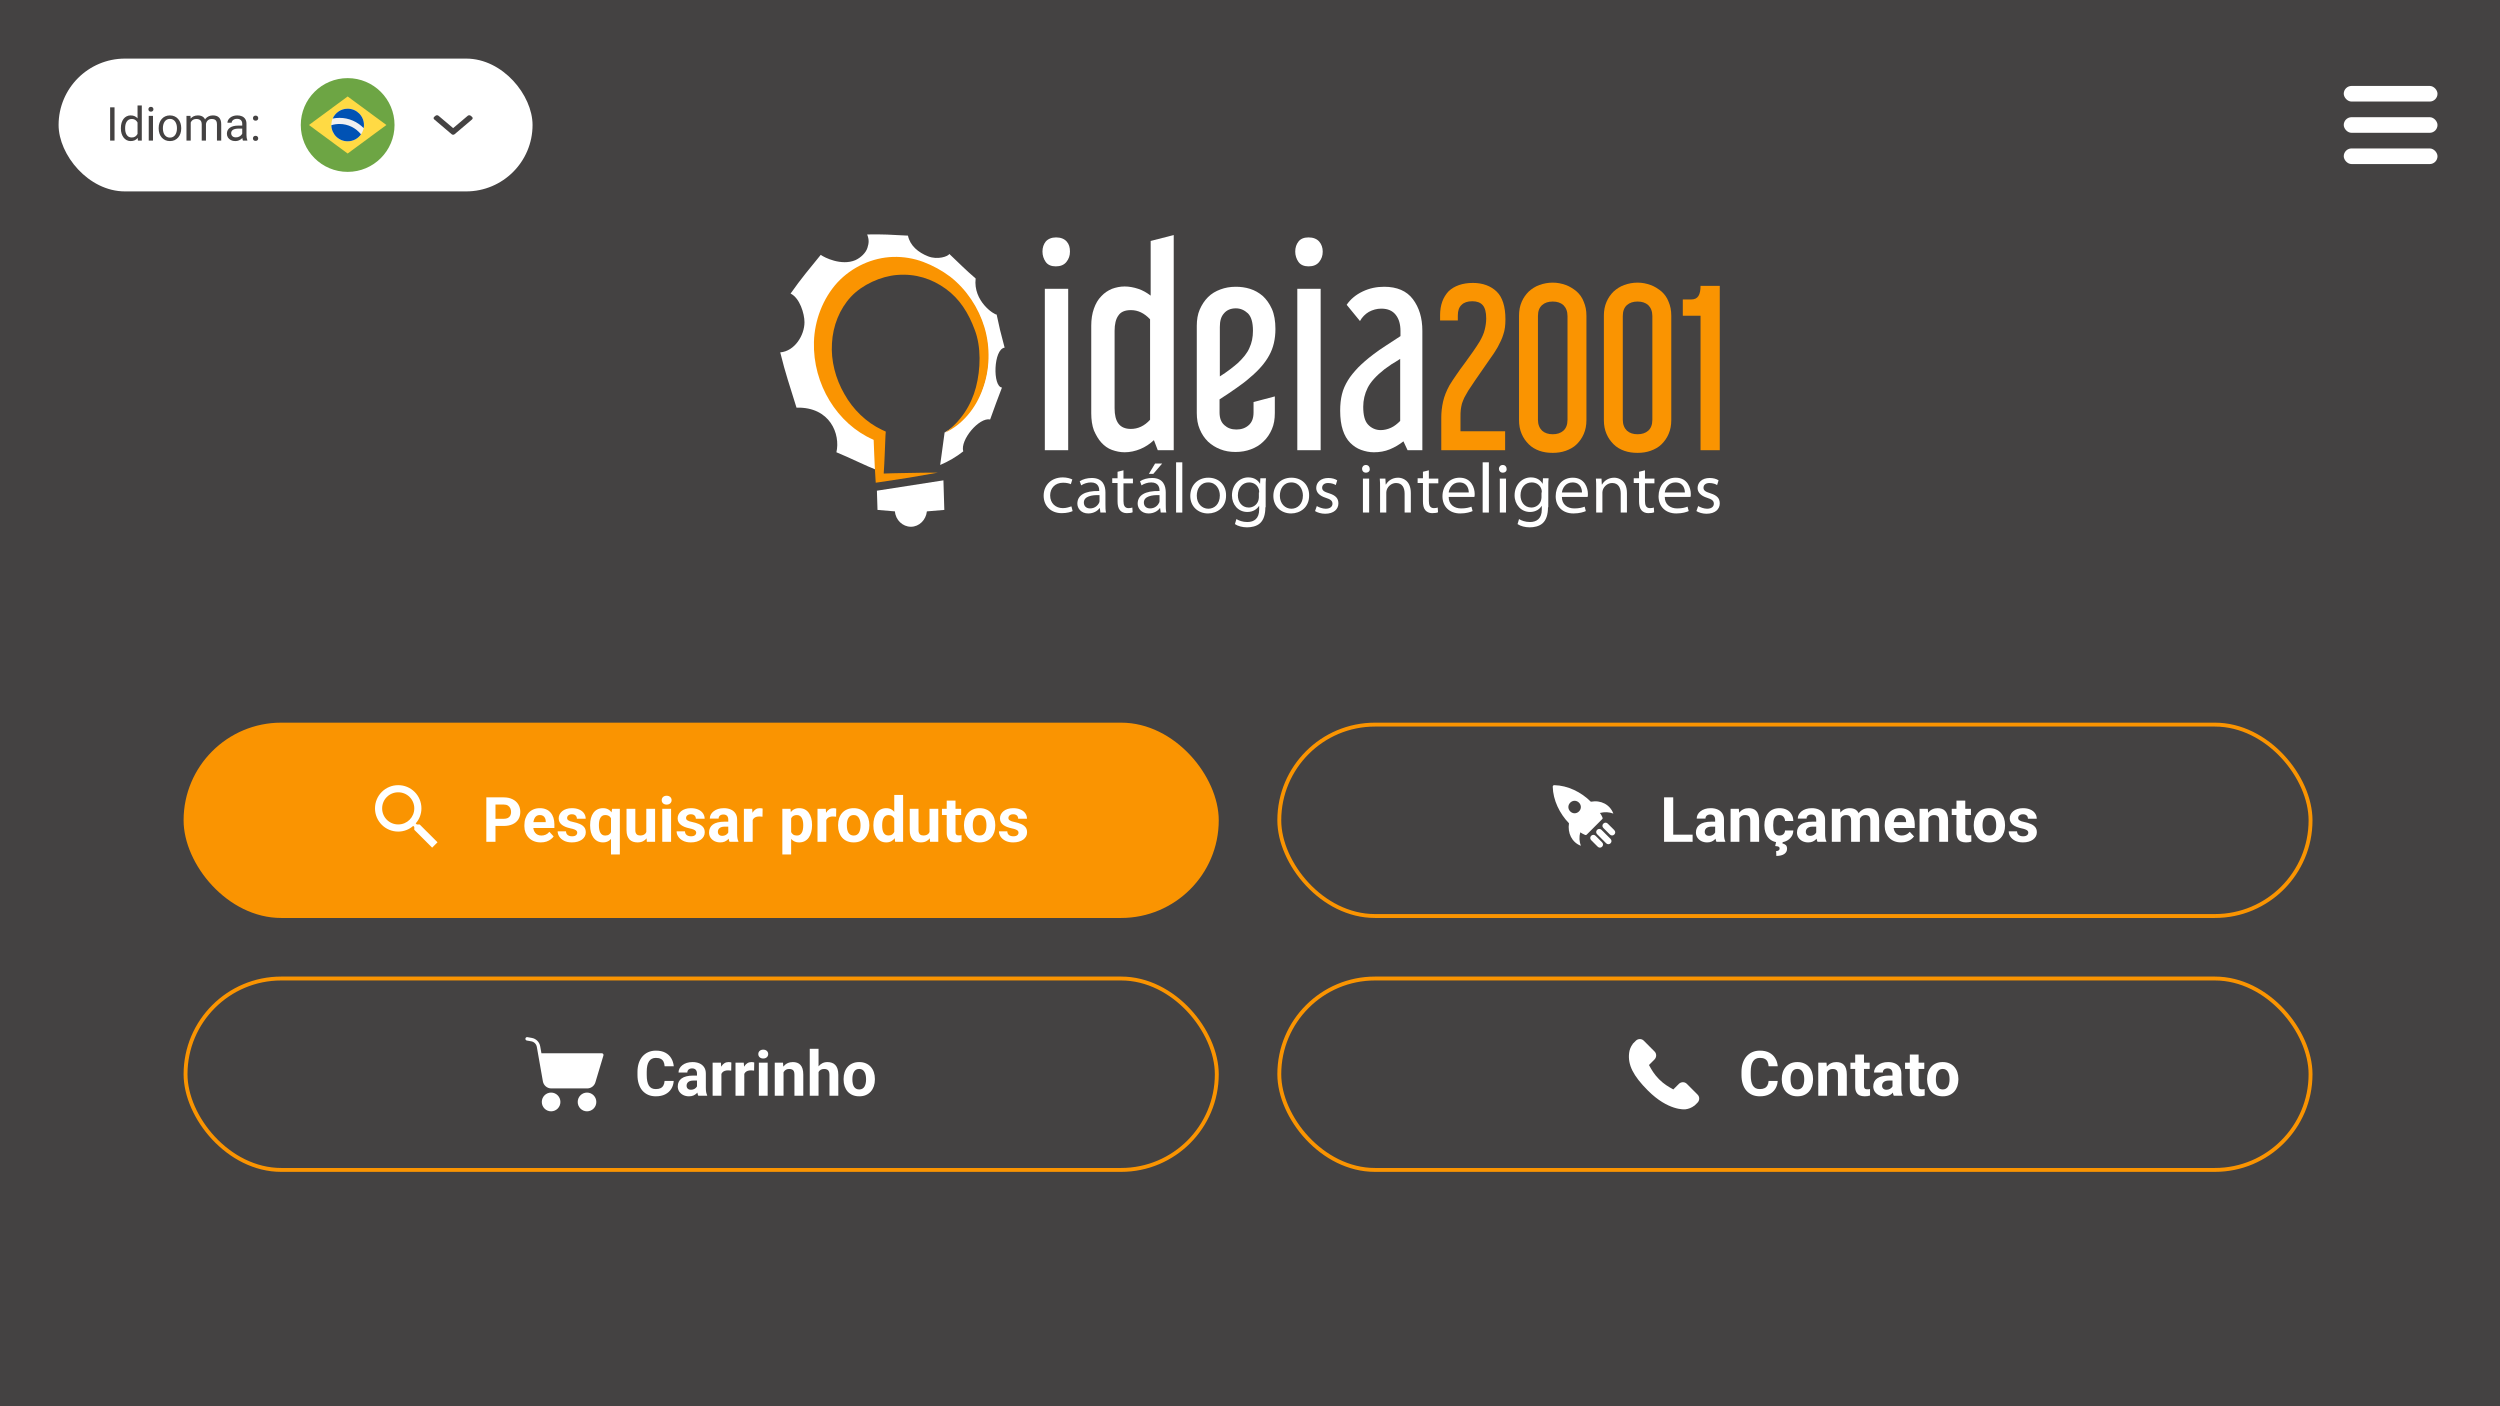 <svg width="640" height="360" viewBox="0 0 640 360" fill="none" xmlns="http://www.w3.org/2000/svg">
<rect width="640" height="360" fill="#444242"/>
<path d="M270.353 60.776C271.564 60.776 272.472 61.155 273.077 61.836C273.683 62.517 273.91 63.349 273.91 64.408C273.91 65.467 273.607 66.3 273.001 67.056C272.396 67.813 271.488 68.191 270.277 68.191C269.142 68.191 268.233 67.813 267.704 67.056C267.174 66.3 266.871 65.392 266.871 64.408C266.871 63.349 267.174 62.517 267.704 61.836C268.309 61.155 269.217 60.776 270.353 60.776ZM273.456 73.941V115.252H267.477V73.941H273.456Z" fill="white"/>
<path d="M300.474 60.171V115.252H296.387L295.403 112.68C294.344 113.663 293.209 114.42 291.922 114.95C290.635 115.479 289.273 115.782 287.911 115.782C286.776 115.782 285.716 115.555 284.657 115.177C283.597 114.798 282.689 114.117 281.932 113.285C281.175 112.453 280.57 111.394 280.04 110.183C279.586 108.972 279.359 107.459 279.359 105.795V83.399C279.359 81.734 279.586 80.297 280.04 79.011C280.494 77.724 281.099 76.665 281.932 75.833C282.689 75.001 283.597 74.395 284.657 73.941C285.716 73.563 286.776 73.336 287.911 73.336C289.046 73.336 290.257 73.563 291.392 73.941C292.527 74.32 293.587 74.925 294.571 75.681V61.684L300.474 60.171ZM285.338 104.508C285.338 106.249 285.64 107.535 286.322 108.443C287.003 109.351 288.062 109.805 289.5 109.805C291.317 109.805 292.982 109.048 294.419 107.459V81.734C292.906 80.145 291.317 79.389 289.5 79.389C287.987 79.389 286.927 79.843 286.322 80.751C285.64 81.659 285.338 83.021 285.338 84.685V104.508Z" fill="white"/>
<path d="M319.924 96.715C319.016 97.548 317.881 98.38 316.594 99.288C315.308 100.196 313.87 101.179 312.205 102.239V105.568C312.205 107.005 312.583 108.064 313.416 108.821C314.248 109.578 315.232 109.956 316.519 109.956C317.805 109.956 318.865 109.578 319.697 108.821C320.53 108.064 320.908 107.005 320.908 105.568V102.92L326.357 101.482V105.719C326.357 107.308 326.13 108.67 325.6 109.88C325.071 111.091 324.389 112.15 323.406 113.058C322.497 113.966 321.438 114.571 320.227 115.025C319.016 115.479 317.729 115.706 316.292 115.706C314.854 115.706 313.567 115.479 312.432 115.025C311.221 114.571 310.161 113.89 309.253 113.058C308.345 112.15 307.664 111.167 307.134 109.88C306.604 108.67 306.377 107.232 306.377 105.719V83.399C306.377 81.886 306.604 80.448 307.134 79.237C307.664 78.027 308.345 76.968 309.253 76.06C310.161 75.152 311.221 74.546 312.432 74.093C313.643 73.639 314.929 73.412 316.367 73.412C317.578 73.412 318.789 73.563 320 73.941C321.211 74.32 322.27 74.925 323.254 75.757C324.162 76.589 324.995 77.724 325.6 79.086C326.206 80.448 326.509 82.188 326.509 84.231C326.509 86.804 325.979 89.073 324.919 90.965C323.86 92.932 322.195 94.824 319.924 96.715ZM312.205 96.413C314.248 95.126 315.762 93.916 316.897 92.932C318.259 91.646 319.319 90.36 319.849 89.073C320.454 87.787 320.757 86.35 320.757 84.685C320.757 82.491 320.303 81.053 319.47 80.221C318.562 79.389 317.578 78.935 316.367 78.935C315.081 78.935 314.021 79.389 313.34 80.221C312.583 81.053 312.28 82.188 312.28 83.702V96.413H312.205Z" fill="white"/>
<path d="M334.985 60.776C336.196 60.776 337.104 61.155 337.709 61.836C338.315 62.517 338.618 63.425 338.618 64.408C338.618 65.467 338.315 66.3 337.709 67.056C337.104 67.813 336.196 68.191 334.985 68.191C333.85 68.191 332.942 67.813 332.412 67.056C331.882 66.3 331.579 65.392 331.579 64.408C331.579 63.349 331.882 62.517 332.412 61.836C332.942 61.155 333.774 60.776 334.985 60.776ZM338.088 73.941V115.252H332.109V73.941H338.088Z" fill="white"/>
<path d="M344.748 78.027C345.732 76.589 347.094 75.454 348.835 74.622C350.575 73.79 352.392 73.412 354.36 73.412C357.614 73.412 360.111 74.471 361.701 76.589C363.29 78.708 364.122 81.356 364.122 84.685V115.252H360.338L359.279 112.982C358.219 113.815 357.084 114.496 355.797 115.025C354.511 115.555 353.149 115.782 351.711 115.782C350.575 115.782 349.516 115.555 348.456 115.177C347.397 114.798 346.489 114.193 345.656 113.361C344.824 112.528 344.218 111.469 343.764 110.107C343.31 108.745 343.083 107.081 343.083 105.114C343.083 103.6 343.234 102.163 343.537 100.952C343.84 99.666 344.369 98.531 345.051 97.396C345.732 96.261 346.64 95.202 347.699 94.067C348.759 93.008 350.046 91.873 351.559 90.738C352.543 89.981 353.603 89.225 354.814 88.468C355.949 87.712 357.235 86.879 358.522 86.047V84.761C358.522 83.021 358.144 81.659 357.311 80.599C356.479 79.54 355.268 79.011 353.603 79.011C352.467 79.011 351.408 79.313 350.424 79.843C349.516 80.373 348.683 81.205 348.154 82.188L344.748 78.027ZM353.451 110.107C354.36 110.107 355.268 109.88 356.1 109.502C356.933 109.124 357.69 108.518 358.446 107.762V91.873C357.614 92.403 356.933 92.857 356.252 93.235C355.646 93.689 355.041 94.067 354.435 94.521C352.316 96.186 350.878 97.775 350.121 99.288C349.364 100.801 348.986 102.466 348.986 104.13C348.986 106.249 349.364 107.762 350.197 108.67C351.029 109.578 352.165 110.107 353.451 110.107Z" fill="white"/>
<path d="M377.064 72.428C379.562 72.428 381.605 73.185 383.119 74.622C384.632 76.06 385.389 78.481 385.389 81.735C385.389 83.248 385.238 84.534 384.859 85.593C384.557 86.653 384.027 87.712 383.421 88.847C382.967 89.603 382.438 90.511 381.756 91.419C381.075 92.403 380.47 93.311 379.713 94.37C379.032 95.354 378.351 96.337 377.67 97.321C376.988 98.304 376.383 99.212 375.853 100.045C375.475 100.726 375.172 101.255 374.869 101.785C374.642 102.314 374.415 102.844 374.264 103.298C374.113 103.828 374.037 104.357 373.961 104.887C373.885 105.492 373.886 106.173 373.886 106.93V110.41H385.313V115.253H368.966V106.93C368.966 105.568 369.118 104.206 369.42 102.844C369.723 101.482 370.253 100.12 371.085 98.607C371.539 97.85 372.145 96.942 372.826 95.959C373.507 94.975 374.188 93.992 374.945 93.008C375.626 92.025 376.383 91.041 377.064 90.057C377.745 89.074 378.351 88.166 378.805 87.409C379.41 86.35 379.864 85.366 380.091 84.383C380.318 83.475 380.47 82.491 380.47 81.508C380.47 79.919 380.167 78.784 379.562 78.103C378.956 77.422 378.048 77.119 376.913 77.119C375.702 77.119 374.794 77.422 374.188 78.027C373.507 78.632 373.204 79.54 373.204 80.751V82.037H368.663V80.675C368.663 78.103 369.42 76.06 370.858 74.547C372.296 73.185 374.415 72.428 377.064 72.428Z" fill="#FA9401"/>
<path d="M406.126 107.535C406.126 108.897 405.899 110.032 405.445 111.091C404.991 112.15 404.385 112.983 403.629 113.739C402.872 114.496 401.888 115.025 400.828 115.404C399.769 115.782 398.634 115.933 397.498 115.933C396.287 115.933 395.152 115.782 394.093 115.404C393.033 115.025 392.125 114.496 391.368 113.739C390.611 112.983 390.006 112.15 389.552 111.091C389.098 110.032 388.871 108.897 388.871 107.535V80.827C388.871 79.465 389.098 78.33 389.552 77.27C390.006 76.211 390.611 75.379 391.368 74.622C392.125 73.941 393.033 73.336 394.093 72.958C395.152 72.579 396.287 72.353 397.498 72.353C398.709 72.353 399.769 72.579 400.828 72.958C401.888 73.336 402.796 73.941 403.629 74.622C404.385 75.303 405.066 76.211 405.445 77.27C405.899 78.33 406.126 79.465 406.126 80.827V107.535ZM393.714 107.459C393.714 108.67 394.093 109.578 394.774 110.259C395.455 110.864 396.363 111.167 397.498 111.167C398.634 111.167 399.542 110.864 400.223 110.259C400.904 109.654 401.282 108.746 401.282 107.459V80.902C401.282 79.692 400.904 78.784 400.223 78.103C399.542 77.498 398.634 77.195 397.498 77.195C396.363 77.195 395.455 77.498 394.774 78.103C394.093 78.708 393.714 79.616 393.714 80.902V107.459Z" fill="#FA9401"/>
<path d="M427.847 107.535C427.847 108.897 427.62 110.032 427.166 111.091C426.712 112.15 426.106 112.983 425.349 113.739C424.592 114.496 423.609 115.025 422.549 115.404C421.489 115.782 420.354 115.933 419.219 115.933C418.008 115.933 416.873 115.782 415.813 115.404C414.754 115.025 413.846 114.496 413.089 113.739C412.332 112.983 411.726 112.15 411.272 111.091C410.818 110.032 410.591 108.897 410.591 107.535V80.827C410.591 79.465 410.818 78.33 411.272 77.27C411.726 76.211 412.332 75.379 413.089 74.622C413.846 73.941 414.754 73.336 415.813 72.958C416.873 72.579 418.008 72.353 419.219 72.353C420.43 72.353 421.489 72.579 422.549 72.958C423.609 73.336 424.517 73.941 425.349 74.622C426.106 75.303 426.787 76.211 427.166 77.27C427.62 78.33 427.847 79.465 427.847 80.827V107.535ZM415.435 107.459C415.435 108.67 415.813 109.578 416.494 110.259C417.176 110.864 418.084 111.167 419.219 111.167C420.354 111.167 421.262 110.864 421.944 110.259C422.625 109.654 423.003 108.746 423.003 107.459V80.902C423.003 79.692 422.625 78.784 421.944 78.103C421.262 77.498 420.354 77.195 419.219 77.195C418.084 77.195 417.176 77.498 416.494 78.103C415.813 78.708 415.435 79.616 415.435 80.902V107.459Z" fill="#FA9401"/>
<path d="M432.917 76.665C433.826 76.665 434.431 76.362 434.809 75.757C435.188 75.152 435.339 74.244 435.339 73.185H440.259V115.252H435.339V80.826H430.798V76.665H432.917Z" fill="#FA9401"/>
<path d="M274.591 130.839C274.137 131.066 273.153 131.368 271.791 131.368C268.99 131.368 267.174 129.477 267.174 126.904C267.174 124.181 269.142 122.213 272.093 122.213C273.153 122.213 274.061 122.516 274.515 122.743L274.137 123.954C273.834 123.802 273.153 123.575 272.169 123.575C270.05 123.575 268.839 125.013 268.839 126.829C268.839 128.872 270.277 130.082 272.093 130.082C273.077 130.082 273.758 129.78 274.288 129.628L274.591 130.839Z" fill="white"/>
<path d="M282.992 129.099C282.992 129.855 282.992 130.612 283.143 131.217H281.705L281.554 130.082H281.478C281.024 130.763 279.964 131.444 278.602 131.444C276.71 131.444 275.802 130.082 275.802 128.947C275.802 126.829 277.618 125.618 281.402 125.694V125.543C281.402 125.013 281.251 123.5 279.283 123.5C278.375 123.5 277.467 123.802 276.786 124.256L276.407 123.197C277.24 122.667 278.299 122.365 279.51 122.365C282.386 122.365 282.992 124.408 282.992 126.072V129.099ZM281.478 126.753C279.51 126.677 277.467 127.056 277.467 128.645C277.467 129.628 278.148 130.158 279.056 130.158C280.343 130.158 281.1 129.326 281.402 128.645C281.478 128.493 281.478 128.266 281.478 128.115V126.753Z" fill="white"/>
<path d="M287.608 120.397V122.516H290.03V123.727H287.608V128.266C287.608 129.325 287.911 130.082 288.895 130.082C289.349 130.082 289.652 130.006 289.879 129.931L289.954 131.141C289.652 131.293 289.122 131.368 288.441 131.368C287.684 131.368 287.078 131.066 286.7 130.612C286.246 130.082 286.094 129.25 286.094 128.342V123.651H284.732V122.44H286.094V120.776L287.608 120.397Z" fill="white"/>
<path d="M298.431 129.098C298.431 129.855 298.431 130.612 298.582 131.217H297.144L296.993 130.082H296.917C296.463 130.763 295.403 131.444 294.041 131.444C292.149 131.444 291.241 130.082 291.241 128.947C291.241 126.829 293.057 125.618 296.841 125.694V125.542C296.841 125.013 296.69 123.5 294.722 123.5C293.814 123.5 292.906 123.802 292.225 124.256L291.846 123.197C292.679 122.667 293.738 122.365 294.949 122.365C297.825 122.365 298.431 124.407 298.431 126.072V129.098ZM296.841 126.753C294.874 126.677 292.83 127.056 292.83 128.645C292.83 129.628 293.511 130.158 294.419 130.158C295.706 130.158 296.463 129.325 296.766 128.645C296.841 128.493 296.841 128.266 296.841 128.115V126.753ZM297.522 118.657L295.252 121.305H294.117L295.706 118.657H297.522Z" fill="white"/>
<path d="M301.079 118.354H302.669V131.217H301.079V118.354Z" fill="white"/>
<path d="M309.253 131.444C306.68 131.444 304.712 129.628 304.712 126.98C304.712 124.105 306.756 122.289 309.329 122.289C312.053 122.289 313.87 124.181 313.87 126.753C313.945 129.931 311.524 131.444 309.253 131.444ZM309.329 130.234C310.918 130.234 312.28 129.023 312.28 126.829C312.28 125.316 311.372 123.5 309.329 123.5C307.285 123.5 306.377 125.164 306.377 126.904C306.377 128.947 307.74 130.234 309.329 130.234Z" fill="white"/>
<path d="M323.935 129.855C323.935 131.747 323.481 133.109 322.573 133.941C321.665 134.773 320.303 135 319.243 135C318.108 135 316.897 134.697 316.14 134.168L316.519 132.882C317.124 133.26 318.108 133.638 319.319 133.638C321.06 133.638 322.346 132.73 322.346 130.46V129.477C321.816 130.309 320.833 131.066 319.319 131.066C316.973 131.066 315.383 129.174 315.383 126.829C315.383 123.954 317.427 122.213 319.546 122.213C321.211 122.213 322.119 123.046 322.573 123.878L322.649 122.44H324.087C324.011 123.046 324.011 123.727 324.011 124.71V129.855H323.935ZM322.346 126.072C322.346 125.769 322.346 125.542 322.27 125.315C321.968 124.256 321.06 123.5 319.773 123.5C318.184 123.5 316.897 124.786 316.897 126.829C316.897 128.342 317.805 129.931 319.697 129.931C320.833 129.931 321.816 129.174 322.119 128.191C322.195 127.964 322.27 127.585 322.27 127.358V126.072H322.346Z" fill="white"/>
<path d="M330.52 131.444C327.947 131.444 325.979 129.628 325.979 126.98C325.979 124.105 328.022 122.289 330.595 122.289C333.32 122.289 335.136 124.181 335.136 126.753C335.212 129.931 332.79 131.444 330.52 131.444ZM330.595 130.234C332.185 130.234 333.547 129.023 333.547 126.829C333.547 125.316 332.639 123.5 330.595 123.5C328.552 123.5 327.644 125.164 327.644 126.904C327.644 128.947 329.006 130.234 330.595 130.234Z" fill="white"/>
<path d="M337.104 129.553C337.634 129.855 338.542 130.234 339.375 130.234C340.586 130.234 341.115 129.628 341.115 128.947C341.115 128.191 340.586 127.812 339.375 127.434C337.71 126.904 336.953 125.996 336.953 124.937C336.953 123.5 338.088 122.365 340.056 122.365C340.964 122.365 341.796 122.592 342.326 122.97L341.948 124.181C341.645 123.954 340.888 123.651 339.98 123.651C338.996 123.651 338.466 124.181 338.466 124.862C338.466 125.618 339.072 125.921 340.283 126.299C341.948 126.829 342.629 127.585 342.629 128.872C342.629 130.309 341.494 131.52 339.223 131.52C338.239 131.52 337.255 131.217 336.65 130.839L337.104 129.553Z" fill="white"/>
<path d="M349.667 121.003C349.062 121.003 348.683 120.549 348.683 120.019C348.683 119.49 349.062 119.036 349.667 119.036C350.273 119.036 350.651 119.49 350.651 120.019C350.727 120.549 350.348 121.003 349.667 121.003ZM348.911 131.217V122.516H350.5V131.217H348.911Z" fill="white"/>
<path d="M353.3 124.937C353.3 124.029 353.3 123.273 353.224 122.516H354.662L354.738 124.029H354.814C355.268 123.197 356.327 122.289 357.917 122.289C359.052 122.289 361.171 122.97 361.171 126.223V131.217H359.582V126.375C359.582 124.862 358.976 123.651 357.387 123.651C356.252 123.651 355.343 124.483 355.041 125.316C354.965 125.542 354.889 125.769 354.889 126.072V131.217H353.3V124.937Z" fill="white"/>
<path d="M365.788 120.397V122.516H368.209V123.727H365.788V128.266C365.788 129.325 366.09 130.082 367.074 130.082C367.528 130.082 367.831 130.006 368.058 129.931L368.134 131.141C367.831 131.293 367.301 131.368 366.62 131.368C365.863 131.368 365.258 131.066 364.879 130.612C364.425 130.082 364.274 129.25 364.274 128.342V123.651H362.912V122.44H364.274V120.776L365.788 120.397Z" fill="white"/>
<path d="M370.858 127.207C370.858 129.174 372.296 130.158 374.037 130.158C375.323 130.158 376.08 129.931 376.686 129.704L376.988 130.839C376.459 131.066 375.399 131.444 373.81 131.444C371.01 131.444 369.269 129.628 369.269 127.056C369.269 124.483 370.934 122.289 373.658 122.289C376.761 122.289 377.518 125.013 377.518 126.45C377.518 126.753 377.518 126.98 377.443 127.207H370.858ZM376.005 126.072C376.005 125.316 375.702 123.5 373.583 123.5C371.766 123.5 371.01 125.013 370.858 126.072H376.005Z" fill="white"/>
<path d="M379.562 118.354H381.151V131.217H379.562V118.354Z" fill="white"/>
<path d="M384.708 121.003C384.103 121.003 383.724 120.549 383.724 120.019C383.724 119.49 384.103 119.036 384.708 119.036C385.313 119.036 385.692 119.49 385.692 120.019C385.768 120.549 385.389 121.003 384.708 121.003ZM383.951 131.217V122.516H385.541V131.217H383.951Z" fill="white"/>
<path d="M396.287 129.855C396.287 131.747 395.833 133.109 394.925 133.941C394.017 134.773 392.655 135 391.595 135C390.46 135 389.249 134.697 388.492 134.168L388.871 132.882C389.476 133.26 390.46 133.638 391.671 133.638C393.411 133.638 394.698 132.73 394.698 130.46V129.477C394.168 130.309 393.184 131.066 391.671 131.066C389.4 131.066 387.735 129.174 387.735 126.829C387.735 123.954 389.779 122.213 391.898 122.213C393.563 122.213 394.471 123.046 394.925 123.878L395.001 122.44H396.439C396.363 123.046 396.363 123.727 396.363 124.71V129.855H396.287ZM394.698 126.072C394.698 125.769 394.698 125.542 394.622 125.315C394.32 124.256 393.411 123.5 392.125 123.5C390.46 123.5 389.249 124.786 389.249 126.829C389.249 128.342 390.157 129.931 392.049 129.931C393.184 129.931 394.168 129.174 394.471 128.191C394.547 127.964 394.622 127.585 394.622 127.358V126.072H394.698Z" fill="white"/>
<path d="M399.844 127.207C399.844 129.174 401.282 130.158 403.023 130.158C404.31 130.158 405.067 129.931 405.672 129.704L405.975 130.839C405.445 131.066 404.385 131.444 402.796 131.444C399.996 131.444 398.255 129.628 398.255 127.056C398.255 124.483 399.844 122.289 402.645 122.289C405.748 122.289 406.504 125.013 406.504 126.45C406.504 126.753 406.504 126.98 406.429 127.207H399.844ZM404.991 126.072C404.991 125.316 404.688 123.5 402.569 123.5C400.753 123.5 399.996 125.013 399.844 126.072H404.991Z" fill="white"/>
<path d="M408.624 124.937C408.624 124.029 408.624 123.273 408.548 122.516H409.986L410.061 124.029H410.137C410.591 123.197 411.651 122.289 413.24 122.289C414.375 122.289 416.494 122.97 416.494 126.223V131.217H414.905V126.375C414.905 124.862 414.3 123.651 412.71 123.651C411.575 123.651 410.667 124.483 410.364 125.316C410.289 125.542 410.213 125.769 410.213 126.072V131.217H408.624V124.937Z" fill="white"/>
<path d="M421.111 120.397V122.516H423.533V123.727H421.111V128.266C421.111 129.325 421.414 130.082 422.398 130.082C422.852 130.082 423.155 130.006 423.382 129.931L423.457 131.141C423.155 131.293 422.625 131.368 421.944 131.368C421.187 131.368 420.581 131.066 420.203 130.612C419.749 130.082 419.597 129.25 419.597 128.342V123.651H418.235V122.44H419.597V120.776L421.111 120.397Z" fill="white"/>
<path d="M426.182 127.207C426.182 129.174 427.62 130.158 429.36 130.158C430.647 130.158 431.404 129.931 432.009 129.704L432.312 130.839C431.782 131.066 430.723 131.444 429.133 131.444C426.333 131.444 424.592 129.628 424.592 127.056C424.592 124.483 426.182 122.289 428.982 122.289C432.085 122.289 432.842 125.013 432.842 126.45C432.842 126.753 432.842 126.98 432.766 127.207H426.182ZM431.328 126.072C431.328 125.316 431.025 123.5 428.906 123.5C427.09 123.5 426.333 125.013 426.182 126.072H431.328Z" fill="white"/>
<path d="M434.734 129.553C435.264 129.855 436.172 130.234 437.004 130.234C438.215 130.234 438.745 129.628 438.745 128.947C438.745 128.191 438.215 127.812 437.004 127.434C435.339 126.904 434.583 125.996 434.583 124.937C434.583 123.5 435.718 122.365 437.685 122.365C438.594 122.365 439.426 122.592 439.956 122.97L439.578 124.181C439.275 123.954 438.518 123.651 437.61 123.651C436.626 123.651 436.096 124.181 436.096 124.862C436.096 125.618 436.702 125.921 437.913 126.299C439.578 126.829 440.259 127.585 440.259 128.872C440.259 130.309 439.123 131.52 436.853 131.52C435.869 131.52 434.885 131.217 434.28 130.839L434.734 129.553Z" fill="white"/>
<path d="M257.184 88.998C256.2 85.366 255.746 83.475 255.141 80.524C254.535 80.6 249.086 77.119 249.767 71.293C247.043 68.948 245.756 67.586 243.031 65.013C242.729 65.619 240.08 66.602 237.582 65.619C235.085 64.635 232.966 62.895 232.436 60.322C228.046 60.095 226.154 59.944 221.992 60.02C222.522 61.382 222.446 62.214 222.068 63.424C221.689 64.711 220.327 65.997 218.965 66.602C215.407 68.115 211.018 65.921 210.11 65.24C207.461 68.494 205.039 71.369 202.39 75.152C204.736 76.287 205.947 80.297 205.947 82.491C205.947 85.82 203.45 89.906 199.741 90.209C201.179 96.034 202.012 98.153 203.904 104.357C212.532 104.13 215.18 111.167 214.121 115.782C217.829 117.295 221.311 119.111 224.792 120.473V112.377C214.499 108.14 207.839 95.808 209.504 84.307C210.488 77.573 214.272 71.823 219.797 68.721C224.943 65.77 230.922 65.392 236.825 67.586C237.128 67.662 237.431 67.813 237.658 67.888C247.572 71.974 253.93 82.642 252.794 93.689C252.038 101.028 248.253 107.081 241.82 110.713L240.685 119.035C242.804 118.128 244.772 116.993 246.588 115.555C245.756 112.604 250.675 106.778 253.476 107.384C254.686 103.979 255.292 102.39 256.503 99.212C254.081 98.985 254.308 89.376 257.184 88.998Z" fill="white"/>
<path d="M241.518 122.97L224.489 125.618L224.641 130.536L229.106 130.914C229.257 133.108 231.074 134.849 233.193 134.849C235.312 134.849 237.053 133.108 237.28 130.914L241.745 130.536L241.518 122.97Z" fill="white"/>
<path d="M241.896 110.788C245.907 107.989 248.632 103.752 249.843 99.136C251.054 94.521 251.205 88.771 249.54 84.458C247.951 80.145 245.68 76.514 242.123 73.941C238.566 71.369 234.404 70.007 229.711 70.385C225.549 70.688 220.705 72.882 217.829 75.984C214.953 79.086 213.213 83.399 212.986 87.863C212.683 92.327 213.894 96.942 216.164 100.877C218.359 104.811 221.765 108.14 225.776 110.032L226.76 110.486L226.684 111.469C226.533 114.723 226.457 117.976 226.23 121.23C226.23 121.23 230.468 121.078 232.587 121.078C235.085 121.003 237.582 121.003 240.08 121.003C237.582 121.457 235.161 121.835 232.663 122.289C230.166 122.667 227.668 123.045 225.246 123.424L224.187 123.575L224.111 122.364C223.884 119.111 223.657 112.604 223.657 112.604C223.657 112.604 223.581 112.604 223.506 112.529C214.348 108.518 208.066 98.38 208.369 87.56C208.52 82.037 210.64 76.438 214.348 72.352C218.056 68.342 223.354 65.921 228.652 65.77C231.301 65.694 233.95 66.148 236.371 67.056C238.793 67.964 241.139 69.25 243.259 70.839C247.421 74.093 250.524 78.784 252.038 83.853C253.551 88.998 253.4 94.597 251.584 99.515C249.843 104.584 246.286 108.745 241.896 110.788Z" fill="#FA9401"/>
<rect x="47" y="185" width="265" height="50" rx="25" fill="#FA9401"/>
<path d="M107.429 211.057H106.697L106.423 210.783C107.337 209.777 107.886 208.406 107.886 206.943C107.886 203.651 105.234 201 101.943 201C98.651 201 96 203.651 96 206.943C96 210.234 98.651 212.886 101.943 212.886C103.406 212.886 104.777 212.337 105.783 211.423L106.057 211.697V212.429L110.629 217L112 215.629L107.429 211.057ZM101.943 211.057C99.657 211.057 97.829 209.229 97.829 206.943C97.829 204.657 99.657 202.829 101.943 202.829C104.229 202.829 106.057 204.657 106.057 206.943C106.057 209.229 104.229 211.057 101.943 211.057Z" fill="white"/>
<path d="M128.93 211.445H126.031V209.617H128.93C129.378 209.617 129.742 209.544 130.023 209.398C130.305 209.247 130.51 209.039 130.641 208.773C130.771 208.508 130.836 208.208 130.836 207.875C130.836 207.536 130.771 207.221 130.641 206.93C130.51 206.638 130.305 206.404 130.023 206.227C129.742 206.049 129.378 205.961 128.93 205.961H126.844V215.5H124.5V204.125H128.93C129.82 204.125 130.583 204.286 131.219 204.609C131.859 204.927 132.349 205.367 132.688 205.93C133.026 206.492 133.195 207.135 133.195 207.859C133.195 208.594 133.026 209.229 132.688 209.766C132.349 210.302 131.859 210.716 131.219 211.008C130.583 211.299 129.82 211.445 128.93 211.445ZM138.453 215.656C137.797 215.656 137.208 215.552 136.688 215.344C136.167 215.13 135.724 214.836 135.359 214.461C135 214.086 134.724 213.651 134.531 213.156C134.339 212.656 134.242 212.125 134.242 211.562V211.25C134.242 210.609 134.333 210.023 134.516 209.492C134.698 208.961 134.958 208.5 135.297 208.109C135.641 207.719 136.057 207.419 136.547 207.211C137.036 206.997 137.589 206.891 138.203 206.891C138.802 206.891 139.333 206.99 139.797 207.188C140.26 207.385 140.648 207.667 140.961 208.031C141.279 208.396 141.518 208.833 141.68 209.344C141.841 209.849 141.922 210.411 141.922 211.031V211.969H135.203V210.469H139.711V210.297C139.711 209.984 139.654 209.706 139.539 209.461C139.43 209.211 139.263 209.013 139.039 208.867C138.815 208.721 138.529 208.648 138.18 208.648C137.883 208.648 137.628 208.714 137.414 208.844C137.201 208.974 137.026 209.156 136.891 209.391C136.76 209.625 136.661 209.901 136.594 210.219C136.531 210.531 136.5 210.875 136.5 211.25V211.562C136.5 211.901 136.547 212.214 136.641 212.5C136.74 212.786 136.878 213.034 137.055 213.242C137.237 213.451 137.456 213.612 137.711 213.727C137.971 213.841 138.266 213.898 138.594 213.898C139 213.898 139.378 213.82 139.727 213.664C140.081 213.503 140.385 213.26 140.641 212.938L141.734 214.125C141.557 214.38 141.315 214.625 141.008 214.859C140.706 215.094 140.341 215.286 139.914 215.438C139.487 215.583 139 215.656 138.453 215.656ZM147.773 213.164C147.773 213.003 147.727 212.857 147.633 212.727C147.539 212.596 147.365 212.477 147.109 212.367C146.859 212.253 146.497 212.148 146.023 212.055C145.596 211.961 145.198 211.844 144.828 211.703C144.464 211.557 144.146 211.383 143.875 211.18C143.609 210.977 143.401 210.737 143.25 210.461C143.099 210.18 143.023 209.859 143.023 209.5C143.023 209.146 143.099 208.812 143.25 208.5C143.406 208.188 143.628 207.911 143.914 207.672C144.206 207.427 144.56 207.237 144.977 207.102C145.398 206.961 145.872 206.891 146.398 206.891C147.133 206.891 147.763 207.008 148.289 207.242C148.82 207.477 149.227 207.799 149.508 208.211C149.794 208.617 149.938 209.081 149.938 209.602H147.688C147.688 209.383 147.641 209.188 147.547 209.016C147.458 208.839 147.318 208.701 147.125 208.602C146.938 208.497 146.693 208.445 146.391 208.445C146.141 208.445 145.924 208.49 145.742 208.578C145.56 208.661 145.419 208.776 145.32 208.922C145.227 209.062 145.18 209.219 145.18 209.391C145.18 209.521 145.206 209.638 145.258 209.742C145.315 209.841 145.406 209.932 145.531 210.016C145.656 210.099 145.818 210.177 146.016 210.25C146.219 210.318 146.469 210.38 146.766 210.438C147.375 210.562 147.919 210.727 148.398 210.93C148.878 211.128 149.258 211.398 149.539 211.742C149.82 212.081 149.961 212.526 149.961 213.078C149.961 213.453 149.878 213.797 149.711 214.109C149.544 214.422 149.305 214.695 148.992 214.93C148.68 215.159 148.305 215.339 147.867 215.469C147.435 215.594 146.948 215.656 146.406 215.656C145.62 215.656 144.953 215.516 144.406 215.234C143.865 214.953 143.453 214.596 143.172 214.164C142.896 213.727 142.758 213.279 142.758 212.82H144.891C144.901 213.128 144.979 213.375 145.125 213.562C145.276 213.75 145.466 213.885 145.695 213.969C145.93 214.052 146.182 214.094 146.453 214.094C146.745 214.094 146.987 214.055 147.18 213.977C147.372 213.893 147.518 213.784 147.617 213.648C147.721 213.508 147.773 213.346 147.773 213.164ZM156.414 218.75V208.773L156.703 207.047H158.68V218.75H156.414ZM151.07 211.359V211.195C151.07 210.549 151.141 209.964 151.281 209.438C151.427 208.906 151.641 208.453 151.922 208.078C152.203 207.698 152.547 207.406 152.953 207.203C153.365 206.995 153.839 206.891 154.375 206.891C154.891 206.891 155.336 206.995 155.711 207.203C156.086 207.411 156.401 207.706 156.656 208.086C156.917 208.466 157.125 208.914 157.281 209.43C157.438 209.945 157.557 210.51 157.641 211.125V211.484C157.562 212.073 157.443 212.62 157.281 213.125C157.125 213.63 156.917 214.073 156.656 214.453C156.401 214.833 156.083 215.13 155.703 215.344C155.328 215.552 154.88 215.656 154.359 215.656C153.833 215.656 153.365 215.549 152.953 215.336C152.547 215.117 152.203 214.815 151.922 214.43C151.641 214.044 151.427 213.591 151.281 213.07C151.141 212.544 151.07 211.974 151.07 211.359ZM153.32 211.195V211.359C153.32 211.708 153.349 212.036 153.406 212.344C153.464 212.646 153.555 212.914 153.68 213.148C153.81 213.383 153.977 213.568 154.18 213.703C154.383 213.833 154.633 213.898 154.93 213.898C155.341 213.898 155.672 213.81 155.922 213.633C156.177 213.451 156.365 213.203 156.484 212.891C156.609 212.578 156.682 212.221 156.703 211.82V210.797C156.688 210.469 156.643 210.174 156.57 209.914C156.503 209.648 156.398 209.422 156.258 209.234C156.122 209.047 155.945 208.904 155.727 208.805C155.513 208.701 155.253 208.648 154.945 208.648C154.654 208.648 154.404 208.714 154.195 208.844C153.987 208.974 153.818 209.156 153.688 209.391C153.562 209.62 153.469 209.888 153.406 210.195C153.349 210.503 153.32 210.836 153.32 211.195ZM165.453 213.477V207.047H167.703V215.5H165.586L165.453 213.477ZM165.703 211.742L166.367 211.727C166.367 212.289 166.302 212.812 166.172 213.297C166.042 213.776 165.846 214.193 165.586 214.547C165.326 214.896 164.997 215.169 164.602 215.367C164.206 215.56 163.74 215.656 163.203 215.656C162.792 215.656 162.411 215.599 162.062 215.484C161.719 215.365 161.422 215.18 161.172 214.93C160.927 214.674 160.734 214.349 160.594 213.953C160.458 213.552 160.391 213.07 160.391 212.508V207.047H162.641V212.523C162.641 212.773 162.669 212.984 162.727 213.156C162.789 213.328 162.875 213.469 162.984 213.578C163.094 213.688 163.221 213.766 163.367 213.812C163.518 213.859 163.685 213.883 163.867 213.883C164.331 213.883 164.695 213.789 164.961 213.602C165.232 213.414 165.422 213.159 165.531 212.836C165.646 212.508 165.703 212.143 165.703 211.742ZM171.797 207.047V215.5H169.539V207.047H171.797ZM169.398 204.844C169.398 204.516 169.513 204.245 169.742 204.031C169.971 203.818 170.279 203.711 170.664 203.711C171.044 203.711 171.349 203.818 171.578 204.031C171.812 204.245 171.93 204.516 171.93 204.844C171.93 205.172 171.812 205.443 171.578 205.656C171.349 205.87 171.044 205.977 170.664 205.977C170.279 205.977 169.971 205.87 169.742 205.656C169.513 205.443 169.398 205.172 169.398 204.844ZM178.227 213.164C178.227 213.003 178.18 212.857 178.086 212.727C177.992 212.596 177.818 212.477 177.562 212.367C177.312 212.253 176.951 212.148 176.477 212.055C176.049 211.961 175.651 211.844 175.281 211.703C174.917 211.557 174.599 211.383 174.328 211.18C174.062 210.977 173.854 210.737 173.703 210.461C173.552 210.18 173.477 209.859 173.477 209.5C173.477 209.146 173.552 208.812 173.703 208.5C173.859 208.188 174.081 207.911 174.367 207.672C174.659 207.427 175.013 207.237 175.43 207.102C175.852 206.961 176.326 206.891 176.852 206.891C177.586 206.891 178.216 207.008 178.742 207.242C179.273 207.477 179.68 207.799 179.961 208.211C180.247 208.617 180.391 209.081 180.391 209.602H178.141C178.141 209.383 178.094 209.188 178 209.016C177.911 208.839 177.771 208.701 177.578 208.602C177.391 208.497 177.146 208.445 176.844 208.445C176.594 208.445 176.378 208.49 176.195 208.578C176.013 208.661 175.872 208.776 175.773 208.922C175.68 209.062 175.633 209.219 175.633 209.391C175.633 209.521 175.659 209.638 175.711 209.742C175.768 209.841 175.859 209.932 175.984 210.016C176.109 210.099 176.271 210.177 176.469 210.25C176.672 210.318 176.922 210.38 177.219 210.438C177.828 210.562 178.372 210.727 178.852 210.93C179.331 211.128 179.711 211.398 179.992 211.742C180.273 212.081 180.414 212.526 180.414 213.078C180.414 213.453 180.331 213.797 180.164 214.109C179.997 214.422 179.758 214.695 179.445 214.93C179.133 215.159 178.758 215.339 178.32 215.469C177.888 215.594 177.401 215.656 176.859 215.656C176.073 215.656 175.406 215.516 174.859 215.234C174.318 214.953 173.906 214.596 173.625 214.164C173.349 213.727 173.211 213.279 173.211 212.82H175.344C175.354 213.128 175.432 213.375 175.578 213.562C175.729 213.75 175.919 213.885 176.148 213.969C176.383 214.052 176.635 214.094 176.906 214.094C177.198 214.094 177.44 214.055 177.633 213.977C177.826 213.893 177.971 213.784 178.07 213.648C178.174 213.508 178.227 213.346 178.227 213.164ZM186.438 213.594V209.828C186.438 209.557 186.393 209.326 186.305 209.133C186.216 208.935 186.078 208.781 185.891 208.672C185.708 208.562 185.471 208.508 185.18 208.508C184.93 208.508 184.714 208.552 184.531 208.641C184.349 208.724 184.208 208.846 184.109 209.008C184.01 209.164 183.961 209.349 183.961 209.562H181.711C181.711 209.203 181.794 208.862 181.961 208.539C182.128 208.216 182.37 207.932 182.688 207.688C183.005 207.438 183.383 207.242 183.82 207.102C184.263 206.961 184.758 206.891 185.305 206.891C185.961 206.891 186.544 207 187.055 207.219C187.565 207.438 187.966 207.766 188.258 208.203C188.555 208.641 188.703 209.188 188.703 209.844V213.461C188.703 213.924 188.732 214.305 188.789 214.602C188.846 214.893 188.93 215.148 189.039 215.367V215.5H186.766C186.656 215.271 186.573 214.984 186.516 214.641C186.464 214.292 186.438 213.943 186.438 213.594ZM186.734 210.352L186.75 211.625H185.492C185.195 211.625 184.938 211.659 184.719 211.727C184.5 211.794 184.32 211.891 184.18 212.016C184.039 212.135 183.935 212.276 183.867 212.438C183.805 212.599 183.773 212.776 183.773 212.969C183.773 213.161 183.818 213.336 183.906 213.492C183.995 213.643 184.122 213.763 184.289 213.852C184.456 213.935 184.651 213.977 184.875 213.977C185.214 213.977 185.508 213.909 185.758 213.773C186.008 213.638 186.201 213.471 186.336 213.273C186.477 213.076 186.549 212.888 186.555 212.711L187.148 213.664C187.065 213.878 186.951 214.099 186.805 214.328C186.664 214.557 186.484 214.773 186.266 214.977C186.047 215.174 185.784 215.339 185.477 215.469C185.169 215.594 184.805 215.656 184.383 215.656C183.846 215.656 183.359 215.549 182.922 215.336C182.49 215.117 182.146 214.818 181.891 214.438C181.641 214.052 181.516 213.615 181.516 213.125C181.516 212.682 181.599 212.289 181.766 211.945C181.932 211.602 182.177 211.312 182.5 211.078C182.828 210.839 183.237 210.659 183.727 210.539C184.216 210.414 184.784 210.352 185.43 210.352H186.734ZM192.688 208.891V215.5H190.438V207.047H192.555L192.688 208.891ZM195.234 206.992L195.195 209.078C195.086 209.062 194.953 209.049 194.797 209.039C194.646 209.023 194.508 209.016 194.383 209.016C194.065 209.016 193.789 209.057 193.555 209.141C193.326 209.219 193.133 209.336 192.977 209.492C192.826 209.648 192.711 209.839 192.633 210.062C192.56 210.286 192.518 210.542 192.508 210.828L192.055 210.688C192.055 210.141 192.109 209.638 192.219 209.18C192.328 208.716 192.487 208.312 192.695 207.969C192.909 207.625 193.169 207.359 193.477 207.172C193.784 206.984 194.135 206.891 194.531 206.891C194.656 206.891 194.784 206.901 194.914 206.922C195.044 206.938 195.151 206.961 195.234 206.992ZM202.531 208.672V218.75H200.281V207.047H202.367L202.531 208.672ZM207.883 211.18V211.344C207.883 211.958 207.81 212.529 207.664 213.055C207.523 213.581 207.315 214.039 207.039 214.43C206.763 214.815 206.419 215.117 206.008 215.336C205.602 215.549 205.133 215.656 204.602 215.656C204.086 215.656 203.638 215.552 203.258 215.344C202.878 215.135 202.557 214.844 202.297 214.469C202.042 214.089 201.836 213.648 201.68 213.148C201.523 212.648 201.404 212.112 201.32 211.539V211.109C201.404 210.495 201.523 209.932 201.68 209.422C201.836 208.906 202.042 208.461 202.297 208.086C202.557 207.706 202.875 207.411 203.25 207.203C203.63 206.995 204.076 206.891 204.586 206.891C205.122 206.891 205.594 206.992 206 207.195C206.411 207.398 206.755 207.69 207.031 208.07C207.312 208.451 207.523 208.904 207.664 209.43C207.81 209.956 207.883 210.539 207.883 211.18ZM205.625 211.344V211.18C205.625 210.82 205.594 210.49 205.531 210.188C205.474 209.88 205.38 209.612 205.25 209.383C205.125 209.154 204.958 208.977 204.75 208.852C204.547 208.721 204.299 208.656 204.008 208.656C203.701 208.656 203.438 208.706 203.219 208.805C203.005 208.904 202.831 209.047 202.695 209.234C202.56 209.422 202.458 209.646 202.391 209.906C202.323 210.167 202.281 210.461 202.266 210.789V211.875C202.292 212.26 202.365 212.607 202.484 212.914C202.604 213.216 202.789 213.456 203.039 213.633C203.289 213.81 203.617 213.898 204.023 213.898C204.32 213.898 204.57 213.833 204.773 213.703C204.977 213.568 205.141 213.383 205.266 213.148C205.396 212.914 205.487 212.643 205.539 212.336C205.596 212.029 205.625 211.698 205.625 211.344ZM211.531 208.891V215.5H209.281V207.047H211.398L211.531 208.891ZM214.078 206.992L214.039 209.078C213.93 209.062 213.797 209.049 213.641 209.039C213.49 209.023 213.352 209.016 213.227 209.016C212.909 209.016 212.633 209.057 212.398 209.141C212.169 209.219 211.977 209.336 211.82 209.492C211.669 209.648 211.555 209.839 211.477 210.062C211.404 210.286 211.362 210.542 211.352 210.828L210.898 210.688C210.898 210.141 210.953 209.638 211.062 209.18C211.172 208.716 211.331 208.312 211.539 207.969C211.753 207.625 212.013 207.359 212.32 207.172C212.628 206.984 212.979 206.891 213.375 206.891C213.5 206.891 213.628 206.901 213.758 206.922C213.888 206.938 213.995 206.961 214.078 206.992ZM214.547 211.359V211.195C214.547 210.576 214.635 210.005 214.812 209.484C214.99 208.958 215.247 208.503 215.586 208.117C215.924 207.732 216.341 207.432 216.836 207.219C217.331 207 217.898 206.891 218.539 206.891C219.18 206.891 219.75 207 220.25 207.219C220.75 207.432 221.169 207.732 221.508 208.117C221.852 208.503 222.112 208.958 222.289 209.484C222.466 210.005 222.555 210.576 222.555 211.195V211.359C222.555 211.974 222.466 212.544 222.289 213.07C222.112 213.591 221.852 214.047 221.508 214.438C221.169 214.823 220.753 215.122 220.258 215.336C219.763 215.549 219.195 215.656 218.555 215.656C217.914 215.656 217.344 215.549 216.844 215.336C216.349 215.122 215.93 214.823 215.586 214.438C215.247 214.047 214.99 213.591 214.812 213.07C214.635 212.544 214.547 211.974 214.547 211.359ZM216.797 211.195V211.359C216.797 211.714 216.828 212.044 216.891 212.352C216.953 212.659 217.052 212.93 217.188 213.164C217.328 213.393 217.51 213.573 217.734 213.703C217.958 213.833 218.232 213.898 218.555 213.898C218.867 213.898 219.135 213.833 219.359 213.703C219.583 213.573 219.763 213.393 219.898 213.164C220.034 212.93 220.133 212.659 220.195 212.352C220.263 212.044 220.297 211.714 220.297 211.359V211.195C220.297 210.852 220.263 210.529 220.195 210.227C220.133 209.919 220.031 209.648 219.891 209.414C219.755 209.174 219.576 208.987 219.352 208.852C219.128 208.716 218.857 208.648 218.539 208.648C218.221 208.648 217.951 208.716 217.727 208.852C217.508 208.987 217.328 209.174 217.188 209.414C217.052 209.648 216.953 209.919 216.891 210.227C216.828 210.529 216.797 210.852 216.797 211.195ZM228.93 213.656V203.5H231.195V215.5H229.156L228.93 213.656ZM223.586 211.375V211.211C223.586 210.565 223.659 209.979 223.805 209.453C223.951 208.922 224.164 208.466 224.445 208.086C224.727 207.706 225.073 207.411 225.484 207.203C225.896 206.995 226.365 206.891 226.891 206.891C227.385 206.891 227.818 206.995 228.188 207.203C228.562 207.411 228.88 207.708 229.141 208.094C229.406 208.474 229.62 208.924 229.781 209.445C229.943 209.961 230.06 210.526 230.133 211.141V211.5C230.06 212.089 229.943 212.635 229.781 213.141C229.62 213.646 229.406 214.089 229.141 214.469C228.88 214.844 228.562 215.135 228.188 215.344C227.812 215.552 227.375 215.656 226.875 215.656C226.349 215.656 225.88 215.549 225.469 215.336C225.062 215.122 224.719 214.823 224.438 214.438C224.161 214.052 223.951 213.599 223.805 213.078C223.659 212.557 223.586 211.99 223.586 211.375ZM225.836 211.211V211.375C225.836 211.724 225.862 212.049 225.914 212.352C225.971 212.654 226.062 212.922 226.188 213.156C226.318 213.385 226.484 213.565 226.688 213.695C226.896 213.82 227.148 213.883 227.445 213.883C227.831 213.883 228.148 213.797 228.398 213.625C228.648 213.448 228.839 213.206 228.969 212.898C229.104 212.591 229.182 212.237 229.203 211.836V210.812C229.188 210.484 229.141 210.19 229.062 209.93C228.99 209.664 228.88 209.438 228.734 209.25C228.594 209.062 228.417 208.917 228.203 208.812C227.995 208.708 227.747 208.656 227.461 208.656C227.169 208.656 226.919 208.724 226.711 208.859C226.503 208.99 226.333 209.169 226.203 209.398C226.078 209.628 225.984 209.898 225.922 210.211C225.865 210.518 225.836 210.852 225.836 211.211ZM237.953 213.477V207.047H240.203V215.5H238.086L237.953 213.477ZM238.203 211.742L238.867 211.727C238.867 212.289 238.802 212.812 238.672 213.297C238.542 213.776 238.346 214.193 238.086 214.547C237.826 214.896 237.497 215.169 237.102 215.367C236.706 215.56 236.24 215.656 235.703 215.656C235.292 215.656 234.911 215.599 234.562 215.484C234.219 215.365 233.922 215.18 233.672 214.93C233.427 214.674 233.234 214.349 233.094 213.953C232.958 213.552 232.891 213.07 232.891 212.508V207.047H235.141V212.523C235.141 212.773 235.169 212.984 235.227 213.156C235.289 213.328 235.375 213.469 235.484 213.578C235.594 213.688 235.721 213.766 235.867 213.812C236.018 213.859 236.185 213.883 236.367 213.883C236.831 213.883 237.195 213.789 237.461 213.602C237.732 213.414 237.922 213.159 238.031 212.836C238.146 212.508 238.203 212.143 238.203 211.742ZM246.062 207.047V208.641H241.141V207.047H246.062ZM242.359 204.961H244.609V212.953C244.609 213.198 244.641 213.385 244.703 213.516C244.771 213.646 244.87 213.737 245 213.789C245.13 213.836 245.294 213.859 245.492 213.859C245.633 213.859 245.758 213.854 245.867 213.844C245.982 213.828 246.078 213.812 246.156 213.797L246.164 215.453C245.971 215.516 245.763 215.565 245.539 215.602C245.315 215.638 245.068 215.656 244.797 215.656C244.302 215.656 243.87 215.576 243.5 215.414C243.135 215.247 242.854 214.982 242.656 214.617C242.458 214.253 242.359 213.773 242.359 213.18V204.961ZM246.781 211.359V211.195C246.781 210.576 246.87 210.005 247.047 209.484C247.224 208.958 247.482 208.503 247.82 208.117C248.159 207.732 248.576 207.432 249.07 207.219C249.565 207 250.133 206.891 250.773 206.891C251.414 206.891 251.984 207 252.484 207.219C252.984 207.432 253.404 207.732 253.742 208.117C254.086 208.503 254.346 208.958 254.523 209.484C254.701 210.005 254.789 210.576 254.789 211.195V211.359C254.789 211.974 254.701 212.544 254.523 213.07C254.346 213.591 254.086 214.047 253.742 214.438C253.404 214.823 252.987 215.122 252.492 215.336C251.997 215.549 251.43 215.656 250.789 215.656C250.148 215.656 249.578 215.549 249.078 215.336C248.583 215.122 248.164 214.823 247.82 214.438C247.482 214.047 247.224 213.591 247.047 213.07C246.87 212.544 246.781 211.974 246.781 211.359ZM249.031 211.195V211.359C249.031 211.714 249.062 212.044 249.125 212.352C249.188 212.659 249.286 212.93 249.422 213.164C249.562 213.393 249.745 213.573 249.969 213.703C250.193 213.833 250.466 213.898 250.789 213.898C251.102 213.898 251.37 213.833 251.594 213.703C251.818 213.573 251.997 213.393 252.133 213.164C252.268 212.93 252.367 212.659 252.43 212.352C252.497 212.044 252.531 211.714 252.531 211.359V211.195C252.531 210.852 252.497 210.529 252.43 210.227C252.367 209.919 252.266 209.648 252.125 209.414C251.99 209.174 251.81 208.987 251.586 208.852C251.362 208.716 251.091 208.648 250.773 208.648C250.456 208.648 250.185 208.716 249.961 208.852C249.742 208.987 249.562 209.174 249.422 209.414C249.286 209.648 249.188 209.919 249.125 210.227C249.062 210.529 249.031 210.852 249.031 211.195ZM260.742 213.164C260.742 213.003 260.695 212.857 260.602 212.727C260.508 212.596 260.333 212.477 260.078 212.367C259.828 212.253 259.466 212.148 258.992 212.055C258.565 211.961 258.167 211.844 257.797 211.703C257.432 211.557 257.115 211.383 256.844 211.18C256.578 210.977 256.37 210.737 256.219 210.461C256.068 210.18 255.992 209.859 255.992 209.5C255.992 209.146 256.068 208.812 256.219 208.5C256.375 208.188 256.596 207.911 256.883 207.672C257.174 207.427 257.529 207.237 257.945 207.102C258.367 206.961 258.841 206.891 259.367 206.891C260.102 206.891 260.732 207.008 261.258 207.242C261.789 207.477 262.195 207.799 262.477 208.211C262.763 208.617 262.906 209.081 262.906 209.602H260.656C260.656 209.383 260.609 209.188 260.516 209.016C260.427 208.839 260.286 208.701 260.094 208.602C259.906 208.497 259.661 208.445 259.359 208.445C259.109 208.445 258.893 208.49 258.711 208.578C258.529 208.661 258.388 208.776 258.289 208.922C258.195 209.062 258.148 209.219 258.148 209.391C258.148 209.521 258.174 209.638 258.227 209.742C258.284 209.841 258.375 209.932 258.5 210.016C258.625 210.099 258.786 210.177 258.984 210.25C259.188 210.318 259.438 210.38 259.734 210.438C260.344 210.562 260.888 210.727 261.367 210.93C261.846 211.128 262.227 211.398 262.508 211.742C262.789 212.081 262.93 212.526 262.93 213.078C262.93 213.453 262.846 213.797 262.68 214.109C262.513 214.422 262.273 214.695 261.961 214.93C261.648 215.159 261.273 215.339 260.836 215.469C260.404 215.594 259.917 215.656 259.375 215.656C258.589 215.656 257.922 215.516 257.375 215.234C256.833 214.953 256.422 214.596 256.141 214.164C255.865 213.727 255.727 213.279 255.727 212.82H257.859C257.87 213.128 257.948 213.375 258.094 213.562C258.245 213.75 258.435 213.885 258.664 213.969C258.898 214.052 259.151 214.094 259.422 214.094C259.714 214.094 259.956 214.055 260.148 213.977C260.341 213.893 260.487 213.784 260.586 213.648C260.69 213.508 260.742 213.346 260.742 213.164Z" fill="white"/>
<rect x="327.5" y="185.5" width="264" height="49" rx="24.5" fill="#444242"/>
<path d="M413.02 208.28C412.14 205.96 409.82 204.76 407.26 205.24C404.78 202.76 401.34 201.08 397.9 201C397.66 201 397.5 201.16 397.5 201.4C397.58 204.84 399.26 208.28 401.66 210.76C401.26 213.24 402.38 215.64 404.7 216.52C404.3 215.48 404.22 214.28 404.54 213.08C404.94 213.32 405.34 213.56 405.74 213.72C405.9 213.8 406.06 213.8 406.22 213.64L410.22 209.64C410.3 209.56 410.3 209.4 410.22 209.24C410.06 208.84 409.82 208.44 409.58 208.12C410.78 207.8 411.98 207.88 413.02 208.28ZM404.22 207.72C403.58 208.36 402.62 208.36 401.98 207.72C401.34 207.08 401.34 206.12 401.98 205.48C402.62 204.84 403.58 204.84 404.22 205.48C404.86 206.12 404.86 207.08 404.22 207.72Z" fill="white"/>
<path d="M413.26 212.52L411.58 210.84C411.26 210.52 410.78 210.52 410.46 210.84C410.14 211.16 410.14 211.64 410.46 211.96L412.14 213.64C412.46 213.96 412.94 213.96 413.26 213.64C413.58 213.32 413.58 212.84 413.26 212.52Z" fill="white"/>
<path d="M410.14 215.64L408.46 213.96C408.14 213.64 407.66 213.64 407.34 213.96C407.02 214.28 407.02 214.76 407.34 215.08L409.02 216.76C409.34 217.08 409.82 217.08 410.14 216.76C410.46 216.44 410.46 215.96 410.14 215.64Z" fill="white"/>
<path d="M412.3 214.76L409.98 212.44C409.66 212.12 409.18 212.12 408.86 212.44C408.54 212.76 408.54 213.24 408.86 213.56L411.18 215.88C411.5 216.2 411.98 216.2 412.3 215.88C412.62 215.56 412.62 215.08 412.3 214.76Z" fill="white"/>
<path d="M433.312 213.672V215.5H427.586V213.672H433.312ZM428.344 204.125V215.5H426V204.125H428.344ZM439.078 213.594V209.828C439.078 209.557 439.034 209.326 438.945 209.133C438.857 208.935 438.719 208.781 438.531 208.672C438.349 208.562 438.112 208.508 437.82 208.508C437.57 208.508 437.354 208.552 437.172 208.641C436.99 208.724 436.849 208.846 436.75 209.008C436.651 209.164 436.602 209.349 436.602 209.562H434.352C434.352 209.203 434.435 208.862 434.602 208.539C434.768 208.216 435.01 207.932 435.328 207.688C435.646 207.438 436.023 207.242 436.461 207.102C436.904 206.961 437.398 206.891 437.945 206.891C438.602 206.891 439.185 207 439.695 207.219C440.206 207.438 440.607 207.766 440.898 208.203C441.195 208.641 441.344 209.188 441.344 209.844V213.461C441.344 213.924 441.372 214.305 441.43 214.602C441.487 214.893 441.57 215.148 441.68 215.367V215.5H439.406C439.297 215.271 439.214 214.984 439.156 214.641C439.104 214.292 439.078 213.943 439.078 213.594ZM439.375 210.352L439.391 211.625H438.133C437.836 211.625 437.578 211.659 437.359 211.727C437.141 211.794 436.961 211.891 436.82 212.016C436.68 212.135 436.576 212.276 436.508 212.438C436.445 212.599 436.414 212.776 436.414 212.969C436.414 213.161 436.458 213.336 436.547 213.492C436.635 213.643 436.763 213.763 436.93 213.852C437.096 213.935 437.292 213.977 437.516 213.977C437.854 213.977 438.148 213.909 438.398 213.773C438.648 213.638 438.841 213.471 438.977 213.273C439.117 213.076 439.19 212.888 439.195 212.711L439.789 213.664C439.706 213.878 439.591 214.099 439.445 214.328C439.305 214.557 439.125 214.773 438.906 214.977C438.688 215.174 438.424 215.339 438.117 215.469C437.81 215.594 437.445 215.656 437.023 215.656C436.487 215.656 436 215.549 435.562 215.336C435.13 215.117 434.786 214.818 434.531 214.438C434.281 214.052 434.156 213.615 434.156 213.125C434.156 212.682 434.24 212.289 434.406 211.945C434.573 211.602 434.818 211.312 435.141 211.078C435.469 210.839 435.878 210.659 436.367 210.539C436.857 210.414 437.424 210.352 438.07 210.352H439.375ZM445.281 208.852V215.5H443.031V207.047H445.141L445.281 208.852ZM444.953 210.977H444.344C444.344 210.352 444.424 209.789 444.586 209.289C444.747 208.784 444.974 208.354 445.266 208C445.557 207.641 445.904 207.367 446.305 207.18C446.711 206.987 447.164 206.891 447.664 206.891C448.06 206.891 448.422 206.948 448.75 207.062C449.078 207.177 449.359 207.359 449.594 207.609C449.833 207.859 450.016 208.19 450.141 208.602C450.271 209.013 450.336 209.516 450.336 210.109V215.5H448.07V210.102C448.07 209.727 448.018 209.435 447.914 209.227C447.81 209.018 447.656 208.872 447.453 208.789C447.255 208.701 447.01 208.656 446.719 208.656C446.417 208.656 446.154 208.716 445.93 208.836C445.711 208.956 445.529 209.122 445.383 209.336C445.242 209.544 445.135 209.789 445.062 210.07C444.99 210.352 444.953 210.654 444.953 210.977ZM455.539 213.898C455.815 213.898 456.06 213.846 456.273 213.742C456.487 213.633 456.654 213.482 456.773 213.289C456.898 213.091 456.964 212.859 456.969 212.594H459.086C459.081 213.188 458.922 213.716 458.609 214.18C458.297 214.638 457.878 215 457.352 215.266C456.826 215.526 456.237 215.656 455.586 215.656C454.93 215.656 454.357 215.547 453.867 215.328C453.383 215.109 452.979 214.807 452.656 214.422C452.333 214.031 452.091 213.578 451.93 213.062C451.768 212.542 451.688 211.984 451.688 211.391V211.164C451.688 210.565 451.768 210.008 451.93 209.492C452.091 208.971 452.333 208.518 452.656 208.133C452.979 207.742 453.383 207.438 453.867 207.219C454.352 207 454.919 206.891 455.57 206.891C456.263 206.891 456.87 207.023 457.391 207.289C457.917 207.555 458.328 207.935 458.625 208.43C458.927 208.919 459.081 209.5 459.086 210.172H456.969C456.964 209.891 456.904 209.635 456.789 209.406C456.68 209.177 456.518 208.995 456.305 208.859C456.096 208.719 455.839 208.648 455.531 208.648C455.203 208.648 454.935 208.719 454.727 208.859C454.518 208.995 454.357 209.182 454.242 209.422C454.128 209.656 454.047 209.924 454 210.227C453.958 210.523 453.938 210.836 453.938 211.164V211.391C453.938 211.719 453.958 212.034 454 212.336C454.042 212.638 454.12 212.906 454.234 213.141C454.354 213.375 454.518 213.56 454.727 213.695C454.935 213.831 455.206 213.898 455.539 213.898ZM454.695 215.469H456.391L456.305 215.93C456.602 215.982 456.872 216.107 457.117 216.305C457.362 216.503 457.484 216.828 457.484 217.281C457.484 217.557 457.424 217.807 457.305 218.031C457.19 218.255 457.018 218.448 456.789 218.609C456.56 218.776 456.273 218.901 455.93 218.984C455.586 219.073 455.19 219.117 454.742 219.117L454.688 217.867C454.854 217.867 455.005 217.844 455.141 217.797C455.276 217.75 455.383 217.677 455.461 217.578C455.539 217.484 455.578 217.359 455.578 217.203C455.578 217.057 455.539 216.943 455.461 216.859C455.383 216.776 455.26 216.714 455.094 216.672C454.932 216.63 454.719 216.602 454.453 216.586L454.695 215.469ZM464.953 213.594V209.828C464.953 209.557 464.909 209.326 464.82 209.133C464.732 208.935 464.594 208.781 464.406 208.672C464.224 208.562 463.987 208.508 463.695 208.508C463.445 208.508 463.229 208.552 463.047 208.641C462.865 208.724 462.724 208.846 462.625 209.008C462.526 209.164 462.477 209.349 462.477 209.562H460.227C460.227 209.203 460.31 208.862 460.477 208.539C460.643 208.216 460.885 207.932 461.203 207.688C461.521 207.438 461.898 207.242 462.336 207.102C462.779 206.961 463.273 206.891 463.82 206.891C464.477 206.891 465.06 207 465.57 207.219C466.081 207.438 466.482 207.766 466.773 208.203C467.07 208.641 467.219 209.188 467.219 209.844V213.461C467.219 213.924 467.247 214.305 467.305 214.602C467.362 214.893 467.445 215.148 467.555 215.367V215.5H465.281C465.172 215.271 465.089 214.984 465.031 214.641C464.979 214.292 464.953 213.943 464.953 213.594ZM465.25 210.352L465.266 211.625H464.008C463.711 211.625 463.453 211.659 463.234 211.727C463.016 211.794 462.836 211.891 462.695 212.016C462.555 212.135 462.451 212.276 462.383 212.438C462.32 212.599 462.289 212.776 462.289 212.969C462.289 213.161 462.333 213.336 462.422 213.492C462.51 213.643 462.638 213.763 462.805 213.852C462.971 213.935 463.167 213.977 463.391 213.977C463.729 213.977 464.023 213.909 464.273 213.773C464.523 213.638 464.716 213.471 464.852 213.273C464.992 213.076 465.065 212.888 465.07 212.711L465.664 213.664C465.581 213.878 465.466 214.099 465.32 214.328C465.18 214.557 465 214.773 464.781 214.977C464.562 215.174 464.299 215.339 463.992 215.469C463.685 215.594 463.32 215.656 462.898 215.656C462.362 215.656 461.875 215.549 461.438 215.336C461.005 215.117 460.661 214.818 460.406 214.438C460.156 214.052 460.031 213.615 460.031 213.125C460.031 212.682 460.115 212.289 460.281 211.945C460.448 211.602 460.693 211.312 461.016 211.078C461.344 210.839 461.753 210.659 462.242 210.539C462.732 210.414 463.299 210.352 463.945 210.352H465.25ZM471.203 208.797V215.5H468.945V207.047H471.062L471.203 208.797ZM470.891 210.977H470.266C470.266 210.388 470.336 209.846 470.477 209.352C470.622 208.852 470.833 208.419 471.109 208.055C471.391 207.685 471.737 207.398 472.148 207.195C472.56 206.992 473.036 206.891 473.578 206.891C473.953 206.891 474.297 206.948 474.609 207.062C474.922 207.172 475.19 207.346 475.414 207.586C475.643 207.82 475.82 208.128 475.945 208.508C476.07 208.883 476.133 209.333 476.133 209.859V215.5H473.883V210.109C473.883 209.724 473.831 209.427 473.727 209.219C473.622 209.01 473.474 208.865 473.281 208.781C473.094 208.698 472.867 208.656 472.602 208.656C472.31 208.656 472.055 208.716 471.836 208.836C471.622 208.956 471.445 209.122 471.305 209.336C471.164 209.544 471.06 209.789 470.992 210.07C470.924 210.352 470.891 210.654 470.891 210.977ZM475.922 210.719L475.117 210.82C475.117 210.268 475.185 209.755 475.32 209.281C475.461 208.807 475.667 208.391 475.938 208.031C476.214 207.672 476.555 207.393 476.961 207.195C477.367 206.992 477.836 206.891 478.367 206.891C478.773 206.891 479.143 206.951 479.477 207.07C479.81 207.185 480.094 207.37 480.328 207.625C480.568 207.875 480.75 208.203 480.875 208.609C481.005 209.016 481.07 209.513 481.07 210.102V215.5H478.812V210.102C478.812 209.711 478.76 209.414 478.656 209.211C478.557 209.003 478.411 208.859 478.219 208.781C478.031 208.698 477.807 208.656 477.547 208.656C477.276 208.656 477.039 208.711 476.836 208.82C476.633 208.924 476.464 209.07 476.328 209.258C476.193 209.445 476.091 209.664 476.023 209.914C475.956 210.159 475.922 210.427 475.922 210.719ZM486.703 215.656C486.047 215.656 485.458 215.552 484.938 215.344C484.417 215.13 483.974 214.836 483.609 214.461C483.25 214.086 482.974 213.651 482.781 213.156C482.589 212.656 482.492 212.125 482.492 211.562V211.25C482.492 210.609 482.583 210.023 482.766 209.492C482.948 208.961 483.208 208.5 483.547 208.109C483.891 207.719 484.307 207.419 484.797 207.211C485.286 206.997 485.839 206.891 486.453 206.891C487.052 206.891 487.583 206.99 488.047 207.188C488.51 207.385 488.898 207.667 489.211 208.031C489.529 208.396 489.768 208.833 489.93 209.344C490.091 209.849 490.172 210.411 490.172 211.031V211.969H483.453V210.469H487.961V210.297C487.961 209.984 487.904 209.706 487.789 209.461C487.68 209.211 487.513 209.013 487.289 208.867C487.065 208.721 486.779 208.648 486.43 208.648C486.133 208.648 485.878 208.714 485.664 208.844C485.451 208.974 485.276 209.156 485.141 209.391C485.01 209.625 484.911 209.901 484.844 210.219C484.781 210.531 484.75 210.875 484.75 211.25V211.562C484.75 211.901 484.797 212.214 484.891 212.5C484.99 212.786 485.128 213.034 485.305 213.242C485.487 213.451 485.706 213.612 485.961 213.727C486.221 213.841 486.516 213.898 486.844 213.898C487.25 213.898 487.628 213.82 487.977 213.664C488.331 213.503 488.635 213.26 488.891 212.938L489.984 214.125C489.807 214.38 489.565 214.625 489.258 214.859C488.956 215.094 488.591 215.286 488.164 215.438C487.737 215.583 487.25 215.656 486.703 215.656ZM493.656 208.852V215.5H491.406V207.047H493.516L493.656 208.852ZM493.328 210.977H492.719C492.719 210.352 492.799 209.789 492.961 209.289C493.122 208.784 493.349 208.354 493.641 208C493.932 207.641 494.279 207.367 494.68 207.18C495.086 206.987 495.539 206.891 496.039 206.891C496.435 206.891 496.797 206.948 497.125 207.062C497.453 207.177 497.734 207.359 497.969 207.609C498.208 207.859 498.391 208.19 498.516 208.602C498.646 209.013 498.711 209.516 498.711 210.109V215.5H496.445V210.102C496.445 209.727 496.393 209.435 496.289 209.227C496.185 209.018 496.031 208.872 495.828 208.789C495.63 208.701 495.385 208.656 495.094 208.656C494.792 208.656 494.529 208.716 494.305 208.836C494.086 208.956 493.904 209.122 493.758 209.336C493.617 209.544 493.51 209.789 493.438 210.07C493.365 210.352 493.328 210.654 493.328 210.977ZM504.562 207.047V208.641H499.641V207.047H504.562ZM500.859 204.961H503.109V212.953C503.109 213.198 503.141 213.385 503.203 213.516C503.271 213.646 503.37 213.737 503.5 213.789C503.63 213.836 503.794 213.859 503.992 213.859C504.133 213.859 504.258 213.854 504.367 213.844C504.482 213.828 504.578 213.812 504.656 213.797L504.664 215.453C504.471 215.516 504.263 215.565 504.039 215.602C503.815 215.638 503.568 215.656 503.297 215.656C502.802 215.656 502.37 215.576 502 215.414C501.635 215.247 501.354 214.982 501.156 214.617C500.958 214.253 500.859 213.773 500.859 213.18V204.961ZM505.281 211.359V211.195C505.281 210.576 505.37 210.005 505.547 209.484C505.724 208.958 505.982 208.503 506.32 208.117C506.659 207.732 507.076 207.432 507.57 207.219C508.065 207 508.633 206.891 509.273 206.891C509.914 206.891 510.484 207 510.984 207.219C511.484 207.432 511.904 207.732 512.242 208.117C512.586 208.503 512.846 208.958 513.023 209.484C513.201 210.005 513.289 210.576 513.289 211.195V211.359C513.289 211.974 513.201 212.544 513.023 213.07C512.846 213.591 512.586 214.047 512.242 214.438C511.904 214.823 511.487 215.122 510.992 215.336C510.497 215.549 509.93 215.656 509.289 215.656C508.648 215.656 508.078 215.549 507.578 215.336C507.083 215.122 506.664 214.823 506.32 214.438C505.982 214.047 505.724 213.591 505.547 213.07C505.37 212.544 505.281 211.974 505.281 211.359ZM507.531 211.195V211.359C507.531 211.714 507.562 212.044 507.625 212.352C507.688 212.659 507.786 212.93 507.922 213.164C508.062 213.393 508.245 213.573 508.469 213.703C508.693 213.833 508.966 213.898 509.289 213.898C509.602 213.898 509.87 213.833 510.094 213.703C510.318 213.573 510.497 213.393 510.633 213.164C510.768 212.93 510.867 212.659 510.93 212.352C510.997 212.044 511.031 211.714 511.031 211.359V211.195C511.031 210.852 510.997 210.529 510.93 210.227C510.867 209.919 510.766 209.648 510.625 209.414C510.49 209.174 510.31 208.987 510.086 208.852C509.862 208.716 509.591 208.648 509.273 208.648C508.956 208.648 508.685 208.716 508.461 208.852C508.242 208.987 508.062 209.174 507.922 209.414C507.786 209.648 507.688 209.919 507.625 210.227C507.562 210.529 507.531 210.852 507.531 211.195ZM519.242 213.164C519.242 213.003 519.195 212.857 519.102 212.727C519.008 212.596 518.833 212.477 518.578 212.367C518.328 212.253 517.966 212.148 517.492 212.055C517.065 211.961 516.667 211.844 516.297 211.703C515.932 211.557 515.615 211.383 515.344 211.18C515.078 210.977 514.87 210.737 514.719 210.461C514.568 210.18 514.492 209.859 514.492 209.5C514.492 209.146 514.568 208.812 514.719 208.5C514.875 208.188 515.096 207.911 515.383 207.672C515.674 207.427 516.029 207.237 516.445 207.102C516.867 206.961 517.341 206.891 517.867 206.891C518.602 206.891 519.232 207.008 519.758 207.242C520.289 207.477 520.695 207.799 520.977 208.211C521.263 208.617 521.406 209.081 521.406 209.602H519.156C519.156 209.383 519.109 209.188 519.016 209.016C518.927 208.839 518.786 208.701 518.594 208.602C518.406 208.497 518.161 208.445 517.859 208.445C517.609 208.445 517.393 208.49 517.211 208.578C517.029 208.661 516.888 208.776 516.789 208.922C516.695 209.062 516.648 209.219 516.648 209.391C516.648 209.521 516.674 209.638 516.727 209.742C516.784 209.841 516.875 209.932 517 210.016C517.125 210.099 517.286 210.177 517.484 210.25C517.688 210.318 517.938 210.38 518.234 210.438C518.844 210.562 519.388 210.727 519.867 210.93C520.346 211.128 520.727 211.398 521.008 211.742C521.289 212.081 521.43 212.526 521.43 213.078C521.43 213.453 521.346 213.797 521.18 214.109C521.013 214.422 520.773 214.695 520.461 214.93C520.148 215.159 519.773 215.339 519.336 215.469C518.904 215.594 518.417 215.656 517.875 215.656C517.089 215.656 516.422 215.516 515.875 215.234C515.333 214.953 514.922 214.596 514.641 214.164C514.365 213.727 514.227 213.279 514.227 212.82H516.359C516.37 213.128 516.448 213.375 516.594 213.562C516.745 213.75 516.935 213.885 517.164 213.969C517.398 214.052 517.651 214.094 517.922 214.094C518.214 214.094 518.456 214.055 518.648 213.977C518.841 213.893 518.987 213.784 519.086 213.648C519.19 213.508 519.242 213.346 519.242 213.164Z" fill="white"/>
<rect x="327.5" y="185.5" width="264" height="49" rx="24.5" stroke="#FA9401"/>
<rect x="47.5" y="250.5" width="264" height="49" rx="24.5" fill="#444242"/>
<path d="M141.083 279.701C139.767 279.701 138.701 280.775 138.701 282.1C138.701 283.426 139.767 284.5 141.083 284.5C142.398 284.5 143.464 283.426 143.464 282.1C143.463 280.776 142.397 279.702 141.083 279.701Z" fill="white"/>
<path d="M154.413 269.807C154.33 269.697 154.201 269.632 154.063 269.631H138.605L138.289 267.853C138.095 266.759 137.244 265.903 136.157 265.71L135.015 265.507C134.776 265.464 134.549 265.624 134.507 265.864C134.465 266.104 134.623 266.333 134.861 266.376L136.008 266.579C136.732 266.708 137.299 267.279 137.427 268.008L138.977 276.816C139.16 277.87 140.069 278.639 141.131 278.638H150.324C151.29 278.641 152.143 278.004 152.421 277.072L154.479 270.2C154.522 270.066 154.498 269.92 154.413 269.807Z" fill="white"/>
<path d="M150.276 279.701C148.961 279.701 147.895 280.775 147.895 282.1C147.895 283.426 148.961 284.5 150.276 284.5C151.591 284.5 152.658 283.426 152.658 282.1C152.656 280.776 151.591 279.702 150.276 279.701Z" fill="white"/>
<path d="M170.133 276.727H172.469C172.422 277.492 172.211 278.172 171.836 278.766C171.466 279.359 170.948 279.823 170.281 280.156C169.62 280.49 168.823 280.656 167.891 280.656C167.161 280.656 166.508 280.531 165.93 280.281C165.352 280.026 164.857 279.661 164.445 279.188C164.039 278.714 163.729 278.141 163.516 277.469C163.302 276.797 163.195 276.044 163.195 275.211V274.422C163.195 273.589 163.305 272.836 163.523 272.164C163.747 271.487 164.065 270.911 164.477 270.438C164.893 269.964 165.391 269.599 165.969 269.344C166.547 269.089 167.193 268.961 167.906 268.961C168.854 268.961 169.654 269.133 170.305 269.477C170.961 269.82 171.469 270.294 171.828 270.898C172.193 271.503 172.411 272.19 172.484 272.961H170.141C170.115 272.503 170.023 272.115 169.867 271.797C169.711 271.474 169.474 271.232 169.156 271.07C168.844 270.904 168.427 270.82 167.906 270.82C167.516 270.82 167.174 270.893 166.883 271.039C166.591 271.185 166.346 271.406 166.148 271.703C165.951 272 165.802 272.375 165.703 272.828C165.609 273.276 165.562 273.802 165.562 274.406V275.211C165.562 275.799 165.607 276.318 165.695 276.766C165.784 277.208 165.919 277.583 166.102 277.891C166.289 278.193 166.529 278.422 166.82 278.578C167.117 278.729 167.474 278.805 167.891 278.805C168.38 278.805 168.784 278.727 169.102 278.57C169.419 278.414 169.661 278.182 169.828 277.875C170 277.568 170.102 277.185 170.133 276.727ZM178.43 278.594V274.828C178.43 274.557 178.385 274.326 178.297 274.133C178.208 273.935 178.07 273.781 177.883 273.672C177.701 273.562 177.464 273.508 177.172 273.508C176.922 273.508 176.706 273.552 176.523 273.641C176.341 273.724 176.201 273.846 176.102 274.008C176.003 274.164 175.953 274.349 175.953 274.562H173.703C173.703 274.203 173.786 273.862 173.953 273.539C174.12 273.216 174.362 272.932 174.68 272.688C174.997 272.438 175.375 272.242 175.812 272.102C176.255 271.961 176.75 271.891 177.297 271.891C177.953 271.891 178.536 272 179.047 272.219C179.557 272.438 179.958 272.766 180.25 273.203C180.547 273.641 180.695 274.188 180.695 274.844V278.461C180.695 278.924 180.724 279.305 180.781 279.602C180.839 279.893 180.922 280.148 181.031 280.367V280.5H178.758C178.648 280.271 178.565 279.984 178.508 279.641C178.456 279.292 178.43 278.943 178.43 278.594ZM178.727 275.352L178.742 276.625H177.484C177.188 276.625 176.93 276.659 176.711 276.727C176.492 276.794 176.312 276.891 176.172 277.016C176.031 277.135 175.927 277.276 175.859 277.438C175.797 277.599 175.766 277.776 175.766 277.969C175.766 278.161 175.81 278.336 175.898 278.492C175.987 278.643 176.115 278.763 176.281 278.852C176.448 278.935 176.643 278.977 176.867 278.977C177.206 278.977 177.5 278.909 177.75 278.773C178 278.638 178.193 278.471 178.328 278.273C178.469 278.076 178.542 277.888 178.547 277.711L179.141 278.664C179.057 278.878 178.943 279.099 178.797 279.328C178.656 279.557 178.477 279.773 178.258 279.977C178.039 280.174 177.776 280.339 177.469 280.469C177.161 280.594 176.797 280.656 176.375 280.656C175.839 280.656 175.352 280.549 174.914 280.336C174.482 280.117 174.138 279.818 173.883 279.438C173.633 279.052 173.508 278.615 173.508 278.125C173.508 277.682 173.591 277.289 173.758 276.945C173.924 276.602 174.169 276.312 174.492 276.078C174.82 275.839 175.229 275.659 175.719 275.539C176.208 275.414 176.776 275.352 177.422 275.352H178.727ZM184.68 273.891V280.5H182.43V272.047H184.547L184.68 273.891ZM187.227 271.992L187.188 274.078C187.078 274.062 186.945 274.049 186.789 274.039C186.638 274.023 186.5 274.016 186.375 274.016C186.057 274.016 185.781 274.057 185.547 274.141C185.318 274.219 185.125 274.336 184.969 274.492C184.818 274.648 184.703 274.839 184.625 275.062C184.552 275.286 184.51 275.542 184.5 275.828L184.047 275.688C184.047 275.141 184.102 274.638 184.211 274.18C184.32 273.716 184.479 273.312 184.688 272.969C184.901 272.625 185.161 272.359 185.469 272.172C185.776 271.984 186.128 271.891 186.523 271.891C186.648 271.891 186.776 271.901 186.906 271.922C187.036 271.938 187.143 271.961 187.227 271.992ZM190.539 273.891V280.5H188.289V272.047H190.406L190.539 273.891ZM193.086 271.992L193.047 274.078C192.938 274.062 192.805 274.049 192.648 274.039C192.497 274.023 192.359 274.016 192.234 274.016C191.917 274.016 191.641 274.057 191.406 274.141C191.177 274.219 190.984 274.336 190.828 274.492C190.677 274.648 190.562 274.839 190.484 275.062C190.411 275.286 190.37 275.542 190.359 275.828L189.906 275.688C189.906 275.141 189.961 274.638 190.07 274.18C190.18 273.716 190.339 273.312 190.547 272.969C190.76 272.625 191.021 272.359 191.328 272.172C191.635 271.984 191.987 271.891 192.383 271.891C192.508 271.891 192.635 271.901 192.766 271.922C192.896 271.938 193.003 271.961 193.086 271.992ZM196.523 272.047V280.5H194.266V272.047H196.523ZM194.125 269.844C194.125 269.516 194.24 269.245 194.469 269.031C194.698 268.818 195.005 268.711 195.391 268.711C195.771 268.711 196.076 268.818 196.305 269.031C196.539 269.245 196.656 269.516 196.656 269.844C196.656 270.172 196.539 270.443 196.305 270.656C196.076 270.87 195.771 270.977 195.391 270.977C195.005 270.977 194.698 270.87 194.469 270.656C194.24 270.443 194.125 270.172 194.125 269.844ZM200.586 273.852V280.5H198.336V272.047H200.445L200.586 273.852ZM200.258 275.977H199.648C199.648 275.352 199.729 274.789 199.891 274.289C200.052 273.784 200.279 273.354 200.57 273C200.862 272.641 201.208 272.367 201.609 272.18C202.016 271.987 202.469 271.891 202.969 271.891C203.365 271.891 203.727 271.948 204.055 272.062C204.383 272.177 204.664 272.359 204.898 272.609C205.138 272.859 205.32 273.19 205.445 273.602C205.576 274.013 205.641 274.516 205.641 275.109V280.5H203.375V275.102C203.375 274.727 203.323 274.435 203.219 274.227C203.115 274.018 202.961 273.872 202.758 273.789C202.56 273.701 202.315 273.656 202.023 273.656C201.721 273.656 201.458 273.716 201.234 273.836C201.016 273.956 200.833 274.122 200.688 274.336C200.547 274.544 200.44 274.789 200.367 275.07C200.294 275.352 200.258 275.654 200.258 275.977ZM209.547 268.5V280.5H207.297V268.5H209.547ZM209.227 275.977H208.609C208.615 275.388 208.693 274.846 208.844 274.352C208.995 273.852 209.211 273.419 209.492 273.055C209.773 272.685 210.109 272.398 210.5 272.195C210.896 271.992 211.333 271.891 211.812 271.891C212.229 271.891 212.607 271.951 212.945 272.07C213.289 272.185 213.583 272.372 213.828 272.633C214.078 272.888 214.271 273.224 214.406 273.641C214.542 274.057 214.609 274.562 214.609 275.156V280.5H212.344V275.141C212.344 274.766 212.289 274.471 212.18 274.258C212.076 274.039 211.922 273.885 211.719 273.797C211.521 273.703 211.276 273.656 210.984 273.656C210.661 273.656 210.385 273.716 210.156 273.836C209.932 273.956 209.753 274.122 209.617 274.336C209.482 274.544 209.383 274.789 209.32 275.07C209.258 275.352 209.227 275.654 209.227 275.977ZM215.961 276.359V276.195C215.961 275.576 216.049 275.005 216.227 274.484C216.404 273.958 216.661 273.503 217 273.117C217.339 272.732 217.755 272.432 218.25 272.219C218.745 272 219.312 271.891 219.953 271.891C220.594 271.891 221.164 272 221.664 272.219C222.164 272.432 222.583 272.732 222.922 273.117C223.266 273.503 223.526 273.958 223.703 274.484C223.88 275.005 223.969 275.576 223.969 276.195V276.359C223.969 276.974 223.88 277.544 223.703 278.07C223.526 278.591 223.266 279.047 222.922 279.438C222.583 279.823 222.167 280.122 221.672 280.336C221.177 280.549 220.609 280.656 219.969 280.656C219.328 280.656 218.758 280.549 218.258 280.336C217.763 280.122 217.344 279.823 217 279.438C216.661 279.047 216.404 278.591 216.227 278.07C216.049 277.544 215.961 276.974 215.961 276.359ZM218.211 276.195V276.359C218.211 276.714 218.242 277.044 218.305 277.352C218.367 277.659 218.466 277.93 218.602 278.164C218.742 278.393 218.924 278.573 219.148 278.703C219.372 278.833 219.646 278.898 219.969 278.898C220.281 278.898 220.549 278.833 220.773 278.703C220.997 278.573 221.177 278.393 221.312 278.164C221.448 277.93 221.547 277.659 221.609 277.352C221.677 277.044 221.711 276.714 221.711 276.359V276.195C221.711 275.852 221.677 275.529 221.609 275.227C221.547 274.919 221.445 274.648 221.305 274.414C221.169 274.174 220.99 273.987 220.766 273.852C220.542 273.716 220.271 273.648 219.953 273.648C219.635 273.648 219.365 273.716 219.141 273.852C218.922 273.987 218.742 274.174 218.602 274.414C218.466 274.648 218.367 274.919 218.305 275.227C218.242 275.529 218.211 275.852 218.211 276.195Z" fill="white"/>
<rect x="47.5" y="250.5" width="264" height="49" rx="24.5" stroke="#FA9401"/>
<rect x="327.5" y="250.5" width="264" height="49" rx="24.5" fill="#444242"/>
<path d="M434.596 280.237L431.817 277.451C431.263 276.898 430.346 276.915 429.773 277.489L428.373 278.893C428.284 278.844 428.193 278.793 428.096 278.739C427.212 278.247 426.001 277.574 424.728 276.297C423.45 275.016 422.778 273.801 422.286 272.914C422.234 272.82 422.185 272.73 422.136 272.644L423.076 271.703L423.538 271.239C424.112 270.664 424.127 269.745 423.575 269.191L420.795 266.404C420.243 265.851 419.325 265.868 418.752 266.443L417.968 267.233L417.99 267.254C417.727 267.59 417.507 267.977 417.344 268.395C417.193 268.793 417.1 269.172 417.057 269.553C416.69 272.603 418.08 275.39 421.854 279.172C427.071 284.4 431.274 284.005 431.456 283.986C431.851 283.939 432.229 283.844 432.614 283.695C433.027 283.533 433.414 283.313 433.749 283.05L433.766 283.066L434.559 282.287C435.132 281.711 435.149 280.792 434.596 280.237Z" fill="white"/>
<path d="M452.758 276.727H455.094C455.047 277.492 454.836 278.172 454.461 278.766C454.091 279.359 453.573 279.823 452.906 280.156C452.245 280.49 451.448 280.656 450.516 280.656C449.786 280.656 449.133 280.531 448.555 280.281C447.977 280.026 447.482 279.661 447.07 279.188C446.664 278.714 446.354 278.141 446.141 277.469C445.927 276.797 445.82 276.044 445.82 275.211V274.422C445.82 273.589 445.93 272.836 446.148 272.164C446.372 271.487 446.69 270.911 447.102 270.438C447.518 269.964 448.016 269.599 448.594 269.344C449.172 269.089 449.818 268.961 450.531 268.961C451.479 268.961 452.279 269.133 452.93 269.477C453.586 269.82 454.094 270.294 454.453 270.898C454.818 271.503 455.036 272.19 455.109 272.961H452.766C452.74 272.503 452.648 272.115 452.492 271.797C452.336 271.474 452.099 271.232 451.781 271.07C451.469 270.904 451.052 270.82 450.531 270.82C450.141 270.82 449.799 270.893 449.508 271.039C449.216 271.185 448.971 271.406 448.773 271.703C448.576 272 448.427 272.375 448.328 272.828C448.234 273.276 448.188 273.802 448.188 274.406V275.211C448.188 275.799 448.232 276.318 448.32 276.766C448.409 277.208 448.544 277.583 448.727 277.891C448.914 278.193 449.154 278.422 449.445 278.578C449.742 278.729 450.099 278.805 450.516 278.805C451.005 278.805 451.409 278.727 451.727 278.57C452.044 278.414 452.286 278.182 452.453 277.875C452.625 277.568 452.727 277.185 452.758 276.727ZM456.133 276.359V276.195C456.133 275.576 456.221 275.005 456.398 274.484C456.576 273.958 456.833 273.503 457.172 273.117C457.51 272.732 457.927 272.432 458.422 272.219C458.917 272 459.484 271.891 460.125 271.891C460.766 271.891 461.336 272 461.836 272.219C462.336 272.432 462.755 272.732 463.094 273.117C463.438 273.503 463.698 273.958 463.875 274.484C464.052 275.005 464.141 275.576 464.141 276.195V276.359C464.141 276.974 464.052 277.544 463.875 278.07C463.698 278.591 463.438 279.047 463.094 279.438C462.755 279.823 462.339 280.122 461.844 280.336C461.349 280.549 460.781 280.656 460.141 280.656C459.5 280.656 458.93 280.549 458.43 280.336C457.935 280.122 457.516 279.823 457.172 279.438C456.833 279.047 456.576 278.591 456.398 278.07C456.221 277.544 456.133 276.974 456.133 276.359ZM458.383 276.195V276.359C458.383 276.714 458.414 277.044 458.477 277.352C458.539 277.659 458.638 277.93 458.773 278.164C458.914 278.393 459.096 278.573 459.32 278.703C459.544 278.833 459.818 278.898 460.141 278.898C460.453 278.898 460.721 278.833 460.945 278.703C461.169 278.573 461.349 278.393 461.484 278.164C461.62 277.93 461.719 277.659 461.781 277.352C461.849 277.044 461.883 276.714 461.883 276.359V276.195C461.883 275.852 461.849 275.529 461.781 275.227C461.719 274.919 461.617 274.648 461.477 274.414C461.341 274.174 461.161 273.987 460.938 273.852C460.714 273.716 460.443 273.648 460.125 273.648C459.807 273.648 459.536 273.716 459.312 273.852C459.094 273.987 458.914 274.174 458.773 274.414C458.638 274.648 458.539 274.919 458.477 275.227C458.414 275.529 458.383 275.852 458.383 276.195ZM467.727 273.852V280.5H465.477V272.047H467.586L467.727 273.852ZM467.398 275.977H466.789C466.789 275.352 466.87 274.789 467.031 274.289C467.193 273.784 467.419 273.354 467.711 273C468.003 272.641 468.349 272.367 468.75 272.18C469.156 271.987 469.609 271.891 470.109 271.891C470.505 271.891 470.867 271.948 471.195 272.062C471.523 272.177 471.805 272.359 472.039 272.609C472.279 272.859 472.461 273.19 472.586 273.602C472.716 274.013 472.781 274.516 472.781 275.109V280.5H470.516V275.102C470.516 274.727 470.464 274.435 470.359 274.227C470.255 274.018 470.102 273.872 469.898 273.789C469.701 273.701 469.456 273.656 469.164 273.656C468.862 273.656 468.599 273.716 468.375 273.836C468.156 273.956 467.974 274.122 467.828 274.336C467.688 274.544 467.581 274.789 467.508 275.07C467.435 275.352 467.398 275.654 467.398 275.977ZM478.633 272.047V273.641H473.711V272.047H478.633ZM474.93 269.961H477.18V277.953C477.18 278.198 477.211 278.385 477.273 278.516C477.341 278.646 477.44 278.737 477.57 278.789C477.701 278.836 477.865 278.859 478.062 278.859C478.203 278.859 478.328 278.854 478.438 278.844C478.552 278.828 478.648 278.812 478.727 278.797L478.734 280.453C478.542 280.516 478.333 280.565 478.109 280.602C477.885 280.638 477.638 280.656 477.367 280.656C476.872 280.656 476.44 280.576 476.07 280.414C475.706 280.247 475.424 279.982 475.227 279.617C475.029 279.253 474.93 278.773 474.93 278.18V269.961ZM484.477 278.594V274.828C484.477 274.557 484.432 274.326 484.344 274.133C484.255 273.935 484.117 273.781 483.93 273.672C483.747 273.562 483.51 273.508 483.219 273.508C482.969 273.508 482.753 273.552 482.57 273.641C482.388 273.724 482.247 273.846 482.148 274.008C482.049 274.164 482 274.349 482 274.562H479.75C479.75 274.203 479.833 273.862 480 273.539C480.167 273.216 480.409 272.932 480.727 272.688C481.044 272.438 481.422 272.242 481.859 272.102C482.302 271.961 482.797 271.891 483.344 271.891C484 271.891 484.583 272 485.094 272.219C485.604 272.438 486.005 272.766 486.297 273.203C486.594 273.641 486.742 274.188 486.742 274.844V278.461C486.742 278.924 486.771 279.305 486.828 279.602C486.885 279.893 486.969 280.148 487.078 280.367V280.5H484.805C484.695 280.271 484.612 279.984 484.555 279.641C484.503 279.292 484.477 278.943 484.477 278.594ZM484.773 275.352L484.789 276.625H483.531C483.234 276.625 482.977 276.659 482.758 276.727C482.539 276.794 482.359 276.891 482.219 277.016C482.078 277.135 481.974 277.276 481.906 277.438C481.844 277.599 481.812 277.776 481.812 277.969C481.812 278.161 481.857 278.336 481.945 278.492C482.034 278.643 482.161 278.763 482.328 278.852C482.495 278.935 482.69 278.977 482.914 278.977C483.253 278.977 483.547 278.909 483.797 278.773C484.047 278.638 484.24 278.471 484.375 278.273C484.516 278.076 484.589 277.888 484.594 277.711L485.188 278.664C485.104 278.878 484.99 279.099 484.844 279.328C484.703 279.557 484.523 279.773 484.305 279.977C484.086 280.174 483.823 280.339 483.516 280.469C483.208 280.594 482.844 280.656 482.422 280.656C481.885 280.656 481.398 280.549 480.961 280.336C480.529 280.117 480.185 279.818 479.93 279.438C479.68 279.052 479.555 278.615 479.555 278.125C479.555 277.682 479.638 277.289 479.805 276.945C479.971 276.602 480.216 276.312 480.539 276.078C480.867 275.839 481.276 275.659 481.766 275.539C482.255 275.414 482.823 275.352 483.469 275.352H484.773ZM492.617 272.047V273.641H487.695V272.047H492.617ZM488.914 269.961H491.164V277.953C491.164 278.198 491.195 278.385 491.258 278.516C491.326 278.646 491.424 278.737 491.555 278.789C491.685 278.836 491.849 278.859 492.047 278.859C492.188 278.859 492.312 278.854 492.422 278.844C492.536 278.828 492.633 278.812 492.711 278.797L492.719 280.453C492.526 280.516 492.318 280.565 492.094 280.602C491.87 280.638 491.622 280.656 491.352 280.656C490.857 280.656 490.424 280.576 490.055 280.414C489.69 280.247 489.409 279.982 489.211 279.617C489.013 279.253 488.914 278.773 488.914 278.18V269.961ZM493.336 276.359V276.195C493.336 275.576 493.424 275.005 493.602 274.484C493.779 273.958 494.036 273.503 494.375 273.117C494.714 272.732 495.13 272.432 495.625 272.219C496.12 272 496.688 271.891 497.328 271.891C497.969 271.891 498.539 272 499.039 272.219C499.539 272.432 499.958 272.732 500.297 273.117C500.641 273.503 500.901 273.958 501.078 274.484C501.255 275.005 501.344 275.576 501.344 276.195V276.359C501.344 276.974 501.255 277.544 501.078 278.07C500.901 278.591 500.641 279.047 500.297 279.438C499.958 279.823 499.542 280.122 499.047 280.336C498.552 280.549 497.984 280.656 497.344 280.656C496.703 280.656 496.133 280.549 495.633 280.336C495.138 280.122 494.719 279.823 494.375 279.438C494.036 279.047 493.779 278.591 493.602 278.07C493.424 277.544 493.336 276.974 493.336 276.359ZM495.586 276.195V276.359C495.586 276.714 495.617 277.044 495.68 277.352C495.742 277.659 495.841 277.93 495.977 278.164C496.117 278.393 496.299 278.573 496.523 278.703C496.747 278.833 497.021 278.898 497.344 278.898C497.656 278.898 497.924 278.833 498.148 278.703C498.372 278.573 498.552 278.393 498.688 278.164C498.823 277.93 498.922 277.659 498.984 277.352C499.052 277.044 499.086 276.714 499.086 276.359V276.195C499.086 275.852 499.052 275.529 498.984 275.227C498.922 274.919 498.82 274.648 498.68 274.414C498.544 274.174 498.365 273.987 498.141 273.852C497.917 273.716 497.646 273.648 497.328 273.648C497.01 273.648 496.74 273.716 496.516 273.852C496.297 273.987 496.117 274.174 495.977 274.414C495.841 274.648 495.742 274.919 495.68 275.227C495.617 275.529 495.586 275.852 495.586 276.195Z" fill="white"/>
<rect x="327.5" y="250.5" width="264" height="49" rx="24.5" stroke="#FA9401"/>
<rect x="600" y="22" width="24" height="4" rx="2" fill="white"/>
<rect x="600" y="30" width="24" height="4" rx="2" fill="white"/>
<rect x="600" y="38" width="24" height="4" rx="2" fill="white"/>
<rect x="15" y="15" width="121.333" height="34" rx="17" fill="white"/>
<path d="M29.322 27.469V36H28.191V27.469H29.322ZM35.211 34.77V27H36.301V36H35.305L35.211 34.77ZM30.945 32.9V32.777C30.945 32.293 31.004 31.854 31.121 31.459C31.242 31.061 31.412 30.719 31.631 30.434C31.854 30.148 32.117 29.93 32.422 29.777C32.73 29.621 33.074 29.543 33.453 29.543C33.852 29.543 34.199 29.613 34.496 29.754C34.797 29.891 35.051 30.092 35.258 30.357C35.469 30.619 35.635 30.936 35.756 31.307C35.877 31.678 35.961 32.098 36.008 32.566V33.105C35.965 33.57 35.881 33.988 35.756 34.359C35.635 34.73 35.469 35.047 35.258 35.309C35.051 35.57 34.797 35.772 34.496 35.912C34.195 36.049 33.844 36.117 33.441 36.117C33.07 36.117 32.73 36.037 32.422 35.877C32.117 35.717 31.854 35.492 31.631 35.203C31.412 34.914 31.242 34.574 31.121 34.184C31.004 33.789 30.945 33.361 30.945 32.9ZM32.035 32.777V32.9C32.035 33.217 32.066 33.514 32.129 33.791C32.195 34.068 32.297 34.312 32.434 34.523C32.57 34.734 32.744 34.9 32.955 35.022C33.166 35.139 33.418 35.197 33.711 35.197C34.07 35.197 34.365 35.121 34.596 34.969C34.83 34.816 35.018 34.615 35.158 34.365C35.299 34.115 35.408 33.844 35.486 33.551V32.139C35.44 31.924 35.371 31.717 35.281 31.518C35.195 31.314 35.082 31.135 34.941 30.979C34.805 30.818 34.635 30.691 34.432 30.598C34.232 30.504 33.996 30.457 33.723 30.457C33.426 30.457 33.17 30.52 32.955 30.645C32.744 30.766 32.57 30.934 32.434 31.148C32.297 31.359 32.195 31.605 32.129 31.887C32.066 32.164 32.035 32.461 32.035 32.777ZM39.166 29.66V36H38.076V29.66H39.166ZM37.994 27.979C37.994 27.803 38.047 27.654 38.152 27.533C38.262 27.412 38.422 27.352 38.633 27.352C38.84 27.352 38.998 27.412 39.107 27.533C39.221 27.654 39.277 27.803 39.277 27.979C39.277 28.146 39.221 28.291 39.107 28.412C38.998 28.529 38.84 28.588 38.633 28.588C38.422 28.588 38.262 28.529 38.152 28.412C38.047 28.291 37.994 28.146 37.994 27.979ZM40.619 32.9V32.766C40.619 32.309 40.685 31.885 40.818 31.494C40.951 31.1 41.143 30.758 41.393 30.469C41.643 30.176 41.945 29.949 42.301 29.789C42.656 29.625 43.055 29.543 43.496 29.543C43.941 29.543 44.342 29.625 44.697 29.789C45.057 29.949 45.361 30.176 45.611 30.469C45.865 30.758 46.059 31.1 46.191 31.494C46.324 31.885 46.391 32.309 46.391 32.766V32.9C46.391 33.357 46.324 33.781 46.191 34.172C46.059 34.562 45.865 34.904 45.611 35.197C45.361 35.486 45.059 35.713 44.703 35.877C44.352 36.037 43.953 36.117 43.508 36.117C43.062 36.117 42.662 36.037 42.307 35.877C41.951 35.713 41.647 35.486 41.393 35.197C41.143 34.904 40.951 34.562 40.818 34.172C40.685 33.781 40.619 33.357 40.619 32.9ZM41.703 32.766V32.9C41.703 33.217 41.74 33.516 41.815 33.797C41.889 34.074 42 34.32 42.148 34.535C42.301 34.75 42.49 34.92 42.717 35.045C42.943 35.166 43.207 35.227 43.508 35.227C43.805 35.227 44.065 35.166 44.287 35.045C44.514 34.92 44.701 34.75 44.85 34.535C44.998 34.32 45.109 34.074 45.184 33.797C45.262 33.516 45.301 33.217 45.301 32.9V32.766C45.301 32.453 45.262 32.158 45.184 31.881C45.109 31.6 44.996 31.352 44.844 31.137C44.695 30.918 44.508 30.746 44.281 30.621C44.059 30.496 43.797 30.434 43.496 30.434C43.199 30.434 42.938 30.496 42.711 30.621C42.488 30.746 42.301 30.918 42.148 31.137C42 31.352 41.889 31.6 41.815 31.881C41.74 32.158 41.703 32.453 41.703 32.766ZM48.828 30.92V36H47.738V29.66H48.77L48.828 30.92ZM48.605 32.59L48.102 32.572C48.105 32.139 48.162 31.738 48.272 31.371C48.381 31 48.543 30.678 48.758 30.404C48.973 30.131 49.24 29.92 49.56 29.771C49.881 29.619 50.252 29.543 50.674 29.543C50.971 29.543 51.244 29.586 51.494 29.672C51.744 29.754 51.961 29.885 52.145 30.064C52.328 30.244 52.471 30.475 52.572 30.756C52.674 31.037 52.725 31.377 52.725 31.775V36H51.641V31.828C51.641 31.496 51.584 31.23 51.471 31.031C51.361 30.832 51.205 30.688 51.002 30.598C50.799 30.504 50.56 30.457 50.287 30.457C49.967 30.457 49.699 30.514 49.484 30.627C49.27 30.74 49.098 30.896 48.969 31.096C48.84 31.295 48.746 31.523 48.688 31.781C48.633 32.035 48.605 32.305 48.605 32.59ZM52.713 31.992L51.986 32.215C51.99 31.867 52.047 31.533 52.156 31.213C52.27 30.893 52.432 30.607 52.643 30.357C52.857 30.107 53.121 29.91 53.434 29.766C53.746 29.617 54.103 29.543 54.506 29.543C54.846 29.543 55.147 29.588 55.408 29.678C55.674 29.768 55.897 29.906 56.076 30.094C56.26 30.277 56.398 30.514 56.492 30.803C56.586 31.092 56.633 31.436 56.633 31.834V36H55.543V31.822C55.543 31.467 55.486 31.191 55.373 30.996C55.264 30.797 55.107 30.658 54.904 30.58C54.705 30.498 54.467 30.457 54.19 30.457C53.951 30.457 53.74 30.498 53.557 30.58C53.373 30.662 53.219 30.775 53.094 30.92C52.969 31.061 52.873 31.223 52.807 31.406C52.744 31.59 52.713 31.785 52.713 31.992ZM62.012 34.916V31.652C62.012 31.402 61.961 31.186 61.859 31.002C61.762 30.814 61.613 30.67 61.414 30.568C61.215 30.467 60.969 30.416 60.676 30.416C60.402 30.416 60.162 30.463 59.955 30.557C59.752 30.65 59.592 30.773 59.475 30.926C59.361 31.078 59.305 31.242 59.305 31.418H58.221C58.221 31.191 58.279 30.967 58.397 30.744C58.514 30.521 58.682 30.32 58.9 30.141C59.123 29.957 59.389 29.812 59.697 29.707C60.01 29.598 60.357 29.543 60.74 29.543C61.201 29.543 61.607 29.621 61.959 29.777C62.315 29.934 62.592 30.17 62.791 30.486C62.994 30.799 63.096 31.191 63.096 31.664V34.617C63.096 34.828 63.113 35.053 63.148 35.291C63.188 35.529 63.244 35.734 63.318 35.906V36H62.188C62.133 35.875 62.09 35.709 62.059 35.502C62.027 35.291 62.012 35.096 62.012 34.916ZM62.199 32.156L62.211 32.918H61.115C60.807 32.918 60.531 32.943 60.289 32.994C60.047 33.041 59.844 33.113 59.68 33.211C59.516 33.309 59.391 33.432 59.305 33.58C59.219 33.725 59.176 33.895 59.176 34.09C59.176 34.289 59.221 34.471 59.31 34.635C59.4 34.799 59.535 34.93 59.715 35.027C59.898 35.121 60.123 35.168 60.389 35.168C60.721 35.168 61.014 35.098 61.268 34.957C61.522 34.816 61.723 34.645 61.871 34.441C62.023 34.238 62.105 34.041 62.117 33.85L62.58 34.371C62.553 34.535 62.478 34.717 62.357 34.916C62.236 35.115 62.074 35.307 61.871 35.49C61.672 35.67 61.434 35.82 61.156 35.941C60.883 36.059 60.574 36.117 60.23 36.117C59.801 36.117 59.424 36.033 59.1 35.865C58.779 35.697 58.529 35.473 58.35 35.191C58.174 34.906 58.086 34.588 58.086 34.236C58.086 33.897 58.152 33.598 58.285 33.34C58.418 33.078 58.609 32.861 58.859 32.69C59.109 32.514 59.41 32.381 59.762 32.291C60.113 32.201 60.506 32.156 60.94 32.156H62.199ZM64.754 35.426C64.754 35.242 64.811 35.088 64.924 34.963C65.041 34.834 65.209 34.77 65.428 34.77C65.647 34.77 65.812 34.834 65.926 34.963C66.043 35.088 66.102 35.242 66.102 35.426C66.102 35.605 66.043 35.758 65.926 35.883C65.812 36.008 65.647 36.07 65.428 36.07C65.209 36.07 65.041 36.008 64.924 35.883C64.811 35.758 64.754 35.605 64.754 35.426ZM64.76 30.252C64.76 30.068 64.816 29.914 64.93 29.789C65.047 29.66 65.215 29.596 65.434 29.596C65.652 29.596 65.818 29.66 65.932 29.789C66.049 29.914 66.107 30.068 66.107 30.252C66.107 30.432 66.049 30.584 65.932 30.709C65.818 30.834 65.652 30.896 65.434 30.896C65.215 30.896 65.047 30.834 64.93 30.709C64.816 30.584 64.76 30.432 64.76 30.252Z" fill="#444242"/>
<g clip-path="url(#clip0_4523_651)">
<path d="M89 44C95.627 44 101 38.627 101 32C101 25.373 95.627 20 89 20C82.373 20 77 25.373 77 32C77 38.627 82.373 44 89 44Z" fill="#6DA544"/>
<path d="M89 24.696L98.913 32L89 39.304L79.087 32L89 24.696Z" fill="#FFDA44"/>
<path d="M89 36.174C91.305 36.174 93.174 34.305 93.174 32C93.174 29.695 91.305 27.826 89 27.826C86.695 27.826 84.826 29.695 84.826 32C84.826 34.305 86.695 36.174 89 36.174Z" fill="#F0F0F0"/>
<path d="M86.913 31.739C86.187 31.739 85.487 31.85 84.828 32.054C84.857 34.334 86.713 36.174 89 36.174C90.414 36.174 91.663 35.47 92.418 34.394C91.126 32.777 89.139 31.739 86.913 31.739Z" fill="#0052B4"/>
<path d="M93.097 32.8C93.147 32.541 93.174 32.274 93.174 32C93.174 29.695 91.305 27.826 89 27.826C87.28 27.826 85.803 28.867 85.164 30.353C85.729 30.236 86.314 30.174 86.913 30.174C89.337 30.174 91.53 31.182 93.097 32.8Z" fill="#0052B4"/>
</g>
<path d="M120.84 29.918L120.513 29.639C120.41 29.552 120.272 29.503 120.126 29.503C119.979 29.503 119.842 29.552 119.739 29.639L116.002 32.802L112.261 29.635C112.158 29.548 112.021 29.5 111.875 29.5C111.728 29.5 111.591 29.548 111.488 29.635L111.16 29.913C110.947 30.093 110.947 30.387 111.16 30.567L115.614 34.352C115.717 34.439 115.854 34.5 116.002 34.5H116.004C116.15 34.5 116.287 34.438 116.39 34.352L120.84 30.578C120.943 30.491 121 30.371 121 30.247C121 30.123 120.943 30.005 120.84 29.918Z" fill="#444242"/>
<defs>
<clipPath id="clip0_4523_651">
<rect width="24" height="24" fill="white" transform="translate(77 20)"/>
</clipPath>
</defs>
</svg>
